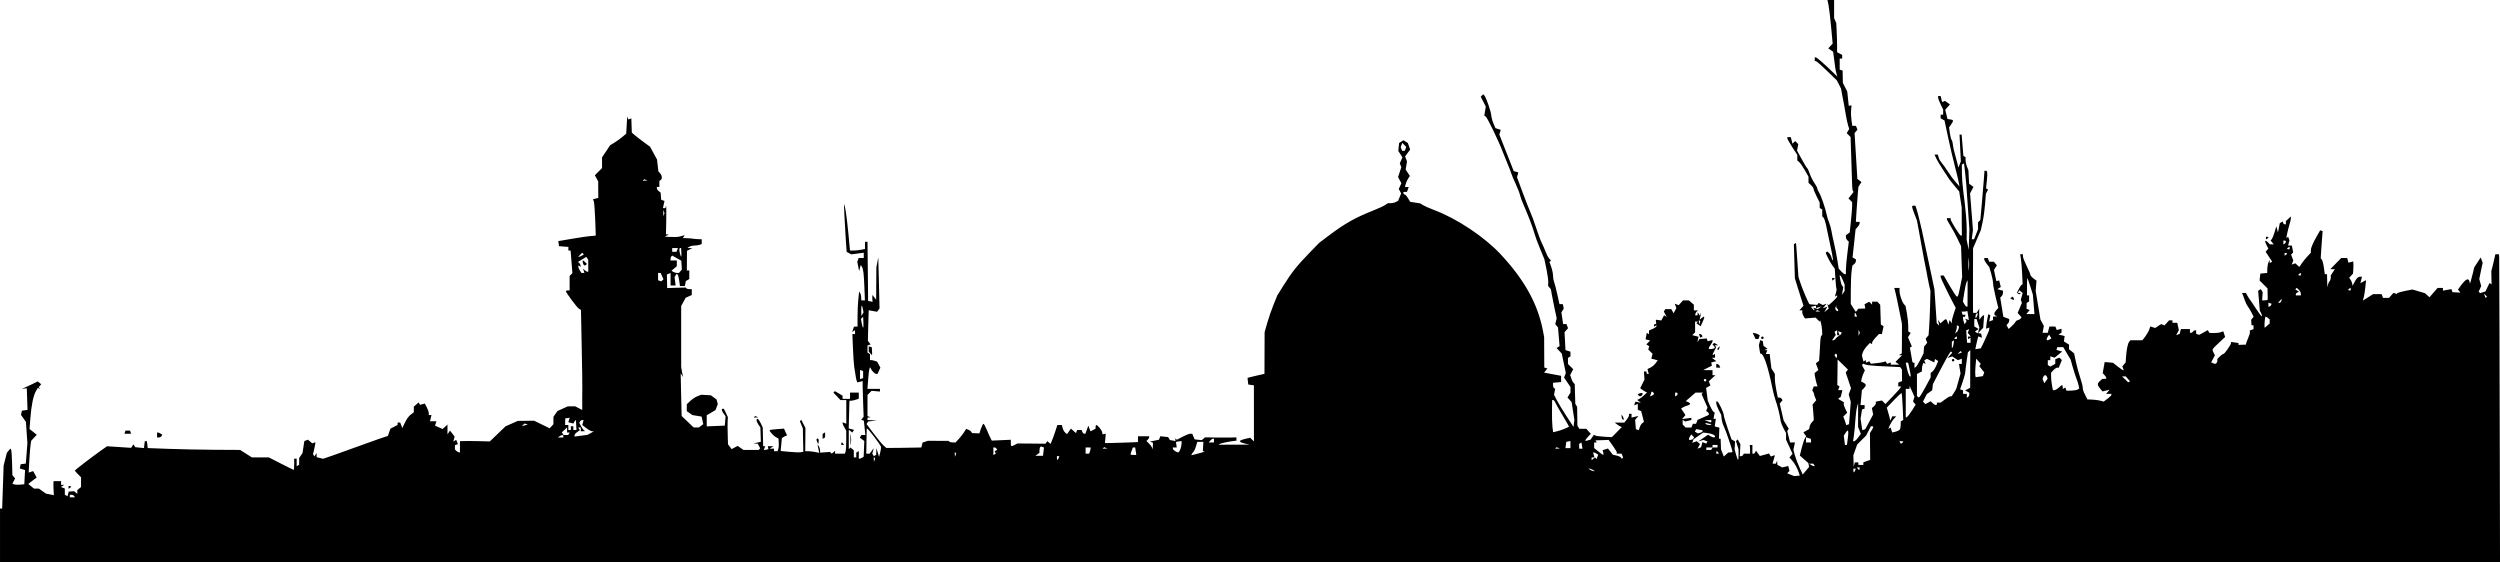 <?xml version="1.0" encoding="UTF-8" standalone="no"?>
<!-- Created with Inkscape (http://www.inkscape.org/) -->

<svg
   xmlns:dc="http://purl.org/dc/elements/1.1/"
   xmlns:cc="http://creativecommons.org/ns#"
   xmlns:rdf="http://www.w3.org/1999/02/22-rdf-syntax-ns#"
   xmlns:svg="http://www.w3.org/2000/svg"
   xmlns="http://www.w3.org/2000/svg"
   xmlns:sodipodi="http://sodipodi.sourceforge.net/DTD/sodipodi-0.dtd"
   xmlns:inkscape="http://www.inkscape.org/namespaces/inkscape"
   version="1.1"
   width="2725.91"
   height="613"
   id="svg2995"
   inkscape:version="0.48.4 r9939"
   sodipodi:docname="yr_harhabait.svg">
  <sodipodi:namedview
     pagecolor="#ffffff"
     bordercolor="#666666"
     borderopacity="1"
     objecttolerance="10"
     gridtolerance="10"
     guidetolerance="10"
     inkscape:pageopacity="0"
     inkscape:pageshadow="2"
     inkscape:window-width="1366"
     inkscape:window-height="706"
     id="namedview3053"
     showgrid="false"
     fit-margin-top="0"
     fit-margin-left="0"
     fit-margin-right="0"
     fit-margin-bottom="0"
     inkscape:zoom="0.1425711"
     inkscape:cx="1003.0094"
     inkscape:cy="160.74996"
     inkscape:window-x="-8"
     inkscape:window-y="-8"
     inkscape:window-maximized="1"
     inkscape:current-layer="svg2995" />
  <defs
     id="defs2999" />
  <path
     style="fill:#000000"
     d="m 1992.6,2.7e-5 1.086,5.082 c 0.598,2.803 1.878,13.488 2.832,23.744 l 1.746,18.662 -2.366,2.599 -2.405,2.638 2.638,1.862 2.638,1.823 0.931,6.828 c 0.518,3.765 1.111,8.366 1.319,10.204 0.208,1.837 0.843,4.882 1.397,6.751 l 1.009,3.375 -5.897,-5.703 c -8.85,-8.607 -16.625,-15.356 -17.769,-15.364 l -1.009,0 0,2.056 0,2.017 1.203,0 c 0.66,0 6.057,4.759 12.027,10.553 l 10.863,10.514 2.289,4.462 2.25,4.462 1.435,7.759 c 0.798,4.279 1.721,9.019 2.017,10.514 0.296,1.495 1.08,6.093 1.746,10.204 0.666,4.111 1.779,9.28 2.483,11.523 l 1.28,4.074 -1.397,2.25 -1.358,2.25 2.095,2.095 2.134,2.134 0.776,24.171 c 0.441,13.307 0.874,26.275 0.931,28.827 0.057,2.552 0.424,5.149 0.815,5.781 l 0.698,1.164 -2.755,3.531 -2.793,3.531 2.018,1.979 1.979,2.017 0,4.307 c -0.013,2.376 -0.613,9.811 -1.319,16.528 l -1.28,12.221 -2.095,1.513 -2.095,1.552 0,1.94 c 0,1.076 0.72,2.66 1.591,3.531 l 1.591,1.591 -1.591,12.881 c -0.871,7.084 -1.591,15.071 -1.591,17.73 l 0,4.811 -1.125,0 c -0.617,0 -2.38,-1.344 -3.918,-3.026 l -2.793,-3.065 -1.397,-8.846 c -0.768,-4.859 -2.381,-13.119 -3.608,-18.351 -1.227,-5.232 -2.582,-11.661 -2.987,-14.277 -0.406,-2.616 -1.512,-6.565 -2.483,-8.807 -0.971,-2.242 -2.203,-6.23 -2.716,-8.846 -1.318,-6.721 -6.098,-20.524 -8.341,-24.093 -1.041,-1.655 -1.862,-3.605 -1.862,-4.345 0,-0.741 -1.514,-3.522 -3.337,-6.208 -1.823,-2.686 -4.026,-7.166 -4.927,-9.932 -0.902,-2.766 -2.103,-5.33 -2.638,-5.703 -0.535,-0.374 -3.257,-4.863 -6.052,-9.971 l -5.083,-9.273 0.659,-3.531 0.699,-3.531 -1.707,-1.707 -1.707,-1.707 -1.474,1.474 -1.474,1.435 -0.892,-3.569 -0.931,-3.608 -1.862,0 -1.901,0 0,1.319 c 0,0.722 2.442,5.112 5.432,9.738 l 5.432,8.38 0,3.026 0,3.026 2.018,1.707 c 1.117,0.927 3.883,4.879 6.13,8.807 l 4.074,7.139 0,3.375 0,3.337 2.716,2.483 c 1.495,1.353 2.755,3.139 2.755,3.957 0.01,0.818 1.498,4.527 3.337,8.264 l 3.337,6.79 0.078,2.987 0.039,2.987 1.358,0.815 1.358,0.854 0,3.725 0,3.725 1.358,1.358 c 0.741,0.741 1.919,4.078 2.638,7.41 6.669,30.913 8.138,38.497 7.604,39.03 -0.34,0.34 -0.991,-0.945 -1.474,-2.871 -0.483,-1.926 -1.766,-4.237 -2.832,-5.121 l -1.94,-1.591 -0.815,0.815 -0.815,0.815 2.405,5.16 c 1.339,2.83 3.575,6.687 4.966,8.574 l 2.561,3.414 0.698,10.786 c 0.385,5.926 0.925,11.012 1.203,11.29 0.278,0.278 -0.028,2.3 -0.659,4.5 l -1.125,3.996 1.242,-0.776 1.28,-0.776 0,1.203 c 0,0.671 -2.076,3.119 -4.617,5.432 l -4.617,4.19 -0.737,-0.698 -0.699,-0.737 0.66,2.599 0.698,2.638 -2.367,1.94 -2.367,1.94 1.629,-3.026 1.629,-3.026 -2.444,0.892 -2.406,0.892 2.056,-2.522 2.017,-2.483 -2.017,0.698 -2.056,0.737 -2.289,-1.203 -2.289,-1.164 -0.66,1.086 -0.698,1.086 -3.802,-0.233 c -2.105,-0.126 -4.235,-0.292 -4.694,-0.388 -0.92,-0.193 -8.048,-16.995 -10.592,-24.947 l -1.591,-5.005 -1.242,-18.08 c -0.686,-9.94 -1.293,-18.275 -1.319,-18.506 -0.026,-0.231 -0.585,-0.095 -1.242,0.31 l -1.164,0.737 0.543,18.545 0.543,18.545 2.134,6.984 c 1.177,3.832 3.275,10.584 4.694,15.015 l 2.599,8.031 -2.25,2.483 -2.25,2.483 1.591,0 1.552,0 0,2.056 c 0,1.131 0.663,3.125 1.474,4.423 l 1.474,2.367 5.781,-0.466 5.781,-0.466 2.289,2.25 2.25,2.25 0.116,-1.086 c 0.313,-2.582 2.32,6.084 2.444,10.553 l 0.155,4.85 -0.97,0.97 c -0.526,0.526 -1.048,3.525 -1.164,6.673 -0.115,3.149 -0.444,9.08 -0.737,13.191 l -0.543,7.488 -1.785,1.397 -1.746,1.397 1.358,3.608 1.358,3.569 -2.095,1.746 -2.056,1.707 0.621,4.151 c 0.361,2.284 1.129,5.535 1.668,7.216 l 0.97,3.065 -2.056,0 -2.056,0 -0.815,2.173 -0.853,2.134 1.009,1.591 c 0.543,0.867 1.024,2.201 1.086,2.949 0.063,0.747 0.633,2.427 1.242,3.763 l 1.086,2.444 -2.018,2.328 -2.017,2.328 0.504,5.432 c 0.292,2.99 0.599,6.849 0.66,8.574 l 0.116,3.143 -2.056,2.289 c -1.12,1.264 -2.258,3.474 -2.522,4.888 l -0.466,2.561 -2.716,1.513 c -1.495,0.828 -2.966,1.616 -3.259,1.785 -0.293,0.169 0.22,1.198 1.125,2.289 l 1.629,2.017 -1.629,3.026 c -0.898,1.679 -2.452,6.468 -3.453,10.631 l -1.823,7.566 4.617,4.074 4.656,4.074 0.427,2.134 0.427,2.095 -3.492,4.151 -3.492,4.151 -3.531,-7.682 c -1.933,-4.235 -4.22,-10.34 -5.082,-13.54 l -1.552,-5.82 0.854,-3.957 0.892,-3.957 -2.677,0 -2.677,0 -1.552,-6.169 -1.552,-6.208 0.815,-1.319 0.815,-1.28 -2.793,-4.501 -2.755,-4.501 -2.134,-9.195 -2.134,-9.195 1.513,-1.862 1.552,-1.862 -0.892,-1.397 c -0.482,-0.78 -1.633,-1.436 -2.561,-1.436 l -1.668,0 -1.629,-7.876 c -0.897,-4.343 -1.63,-10.174 -1.63,-12.958 l 0,-5.082 -1.901,-2.987 -1.901,-3.026 -0.931,-7.798 -0.892,-7.837 -2.095,0 -2.095,0 0.776,-2.017 0.776,-2.056 -1.629,-0.116 -1.668,-0.078 1.785,-0.737 1.746,-0.698 -2.173,-1.591 -2.173,-1.591 -0.388,-2.638 -0.388,-2.599 -1.397,-0.466 -1.436,-0.466 -0.737,2.793 -0.698,2.793 0.659,4.384 0.698,4.423 1.203,0.427 c 3.077,1.128 7.822,15.716 12.182,37.595 0.894,4.485 2.453,10.488 3.492,13.308 2.063,5.599 4.612,15.848 5.393,21.649 0.273,2.024 1.746,5.984 3.259,8.807 l 2.755,5.121 0,3.608 0,3.608 3.531,7.682 3.53,7.682 -1.707,2.017 -1.668,2.056 2.755,2.987 c 2.877,3.147 6.185,9.226 7.643,13.967 l 0.853,2.755 -3.065,0.272 -3.026,0.272 -3.841,-1.552 -3.802,-1.513 1.28,-1.28 1.28,-1.28 -0.698,-2.716 -0.699,-2.677 -3.259,0.776 -3.259,0.815 -2.677,-1.435 -2.677,-1.436 -0.117,-2.328 -0.116,-2.328 -0.659,1.707 -0.698,1.707 -1.823,0 -1.823,0 1.242,-4.423 c 0.695,-2.424 1.28,-4.526 1.28,-4.694 0,-0.168 -0.976,0.045 -2.173,0.504 l -2.173,0.854 -1.047,-1.668 -1.048,-1.707 -4.927,1.397 -4.966,1.358 -2.173,-2.949 -2.173,-2.949 -0.659,1.707 c -0.359,0.934 -1.216,1.668 -1.901,1.668 l -1.242,0 0,-4.733 0,-4.772 -1.436,0 -1.474,0 0.272,3.065 c 0.138,1.682 0.161,3.838 0.078,4.772 l -0.155,1.668 -3.298,0 -3.337,0 -0.815,1.358 c -0.462,0.747 -1.492,1.358 -2.25,1.358 l -1.358,0 0.349,-6.479 0.349,-6.479 -1.513,-2.677 -1.513,-2.677 -0.892,0.931 -0.931,0.892 1.397,4.539 1.397,4.501 0,5.781 c 0,3.177 -0.245,5.781 -0.543,5.781 -0.298,0 -1.247,-2.604 -2.134,-5.781 l -1.63,-5.781 0.272,-4.345 0.233,-4.307 -1.979,-1.125 -1.94,-1.086 -4.19,-12.26 c -2.305,-6.727 -4.204,-13.117 -4.19,-14.239 0.018,-2.65 -5.813,-14.83 -7.139,-14.898 l -1.048,-0.078 0,2.095 c 0,1.151 1.209,4.455 2.677,7.333 l 2.677,5.238 0.504,4.578 c 0.28,2.511 1.456,6.371 2.599,8.613 1.869,3.667 9.234,25.295 9.234,27.119 0,0.408 -1.04,0.737 -2.289,0.737 l -2.25,0 -2.483,2.25 -2.444,2.211 -1.513,-3.919 -1.552,-3.919 -0.194,-5.781 -0.194,-5.742 -0.931,-0.039 -0.931,0 0.233,-6.052 0.272,-6.052 -2.561,-0.66 -2.522,-0.66 0.582,-4.151 0.621,-4.151 -1.28,0 -1.28,0 0.659,-3.453 0.66,-3.414 -1.319,-0.815 c -0.732,-0.452 -2.427,-3.36 -3.763,-6.44 l -2.444,-5.587 -0.931,-7.022 -0.931,-6.984 2.367,-1.319 2.367,-1.319 -0.892,-2.289 -0.854,-2.289 3.569,-3.337 3.608,-3.298 -1.591,0 -1.552,0 0,-2.716 0,-2.755 -5.082,-0.039 -5.082,-0.078 4.733,-2.405 4.772,-2.405 -0.388,-1.707 -0.388,-1.746 2.793,-0.737 2.793,-0.698 -2.405,-1.823 -2.405,-1.862 1.707,-0.039 1.668,-0.039 0,-2.095 0,-2.134 -1.358,0.854 c -1.834,1.134 -1.704,0.29 0.621,-4.19 l 1.979,-3.802 -0.699,-1.086 -0.698,-1.125 1.785,-0.039 1.785,0 -1.979,-1.242 -1.979,-1.28 -1.164,0.737 -1.125,0.698 1.397,1.707 1.435,1.707 -0.892,0.892 c -0.492,0.492 -2.044,0.892 -3.414,0.892 l -2.483,0 0.039,-1.009 c 0.024,-0.561 0.959,-2.235 2.056,-3.686 1.097,-1.451 1.979,-3.188 1.979,-3.88 l 0,-1.242 -2.638,0.698 -2.677,0.66 -0.504,-1.513 -0.504,-1.552 -3.88,0.349 -3.919,0.31 -1.203,1.707 -1.203,1.668 0.621,-2.949 0.659,-2.949 -3.453,-0.854 -3.414,-0.854 1.552,-1.552 1.552,-1.552 0,-5.858 0,-5.858 1.591,0 1.591,0 -0.892,0.892 -0.892,0.892 2.289,1.707 2.328,1.668 2.25,-4.966 c 2.563,-5.683 2.296,-6.804 -0.97,-4.113 l -2.328,1.901 0.854,-4.074 0.854,-4.074 -0.776,1.823 -0.815,1.862 -1.164,-1.862 -1.164,-1.823 -0.039,1.668 0,1.707 -1.358,0 -1.358,0 0.349,-1.707 c 0.187,-0.934 0.921,-2.128 1.668,-2.677 l 1.358,-1.009 -2.367,0 -2.367,-0.039 0,-3.104 0,-3.065 -2.755,-2.367 -2.716,-2.328 -3.182,0 -3.181,0 -2.367,2.638 -2.367,2.599 -2.134,-0.815 -2.173,-0.815 0.931,2.367 0.892,2.367 -1.513,2.832 -1.513,2.832 -1.28,-2.25 -1.242,-2.25 -3.259,0 -3.259,0 -0.815,1.319 -0.815,1.358 1.552,2.91 1.552,2.91 -1.435,-0.892 -1.397,-0.892 -1.513,2.832 -1.513,2.832 -2.987,-0.427 -2.987,-0.388 0.194,2.367 0.194,2.367 -1.203,0 c -0.664,0 -1.203,0.683 -1.203,1.474 l 0,1.435 1.358,-0.854 1.358,-0.854 0,1.125 c 0,0.609 -1.831,1.917 -4.074,2.91 l -4.074,1.785 0,2.017 0,2.017 -1.203,-0.737 -1.203,-0.776 -0.698,3.569 -0.66,3.531 2.522,0.66 2.483,0.66 -2.095,2.095 -2.056,2.095 1.591,1.009 1.63,1.009 -0.582,1.746 -0.582,1.785 2.367,2.367 2.367,2.367 -0.699,2.638 -0.698,2.638 3.53,0.892 3.569,0.892 -2.405,3.259 c -1.328,1.798 -3.862,3.952 -5.626,4.772 l -3.22,1.474 0.698,2.716 0.698,2.677 -1.242,0 c -0.677,0 -1.203,-0.61 -1.203,-1.358 l 0,-1.358 -1.397,0 -1.435,0 0.31,4.423 0.31,4.423 -2.367,4.733 -2.328,4.694 2.289,1.668 c 1.257,0.919 2.935,1.978 3.763,2.328 l 1.513,0.621 -3.647,3.337 c -2.005,1.84 -4.447,3.678 -5.432,4.074 l -1.785,0.737 2.056,1.591 2.018,1.552 -2.949,-0.621 -2.987,-0.66 -0.776,2.056 -0.776,2.017 2.056,-0.776 2.056,-0.815 0,3.22 0,3.22 1.823,0.698 1.862,0.698 1.513,5.897 1.513,5.897 -1.823,1.358 c -0.993,0.75 -2.248,2.78 -2.793,4.501 l -0.97,3.143 -1.591,-0.543 -1.591,-0.504 -0.427,-5.082 -0.427,-5.082 1.785,-2.173 1.785,-2.173 -3.725,0.931 -3.763,0.931 0,-2.056 0,-2.095 -1.358,0 -1.358,0 -0.039,1.707 c -0.025,0.934 -1.196,3.09 -2.599,4.772 l -2.522,3.065 -5.238,0.039 -5.199,0.039 2.561,1.94 c 1.414,1.07 3.182,2.16 3.919,2.405 l 1.319,0.427 -5.47,5.548 -5.47,5.509 -8.419,-0.466 c -4.62,-0.262 -8.991,-0.857 -9.738,-1.319 l -1.358,-0.854 -1.901,2.716 -1.862,2.677 -2.793,0.737 -2.755,0.737 0,-0.815 c 0,-0.442 1.331,-2.235 2.949,-3.957 l 2.949,-3.104 -2.483,-2.755 -2.444,-2.716 -3.802,0 -3.802,0 -1.048,-1.707 -1.048,-1.707 -0.155,-10.281 -0.155,-10.281 -1.009,-1.629 -0.97,-1.591 -0.31,-10.708 -0.31,-10.747 -1.552,-1.823 c -0.841,-1.013 -1.626,-2.473 -1.785,-3.22 -0.159,-0.747 -0.631,-2.158 -1.009,-3.143 l -0.659,-1.785 1.668,-3.143 1.707,-3.181 -2.871,-2.871 -2.871,-2.871 0,-3.298 0,-3.337 1.358,-0.815 1.358,-0.854 0,-2.561 0,-2.522 -2.716,-0.854 -2.716,-0.892 -0.272,-5.005 c -0.139,-2.753 -0.36,-7.122 -0.504,-9.738 l -0.272,-4.772 1.901,-2.173 1.94,-2.173 -0.854,-2.25 -0.892,-2.25 -1.785,0 -1.823,0 -0.931,-6.324 -0.97,-6.324 1.28,-2.173 1.28,-2.134 -0.504,-2.405 -0.504,-2.367 -1.823,0 -1.823,0 -2.328,-10.514 c -1.265,-5.793 -2.825,-11.94 -3.492,-13.657 -0.667,-1.717 -1.203,-4.87 -1.203,-6.984 0,-2.113 -0.876,-6.295 -1.94,-9.311 l -1.94,-5.509 0.776,-0.776 0.815,-0.815 -2.056,-2.367 c -1.118,-1.313 -2.78,-4.523 -3.725,-7.139 -0.944,-2.616 -2.823,-6.889 -4.151,-9.505 -1.328,-2.616 -4.053,-9.98 -6.091,-16.334 -2.038,-6.353 -4.869,-14.003 -6.247,-16.993 -1.377,-2.99 -5.216,-12.854 -8.574,-21.921 l -6.13,-16.489 0.698,-2.677 0.698,-2.677 -2.483,-0.698 -2.483,-0.66 -7.876,-19.981 -7.876,-20.02 0.815,-2.483 0.776,-2.522 -2.871,-0.931 -2.91,-0.931 -2.134,-4.966 c -1.165,-2.731 -2.269,-6.797 -2.444,-9.04 -0.346,-4.419 -5.629,-19.591 -7.565,-21.688 l -1.203,-1.28 -1.358,1.358 -1.358,1.358 2.755,5.354 2.755,5.393 -0.815,4.966 -0.815,4.927 1.552,0.97 c 1.789,1.106 14.372,27.247 18.972,39.418 1.695,4.485 4.159,10.589 5.47,13.579 1.311,2.99 2.822,6.977 3.375,8.846 0.553,1.869 2.746,7.077 4.85,11.562 2.104,4.485 4.232,9.979 4.733,12.221 0.501,2.242 2.116,6.702 3.569,9.932 4.673,10.389 10.646,26.033 11.95,31.232 0.697,2.78 3.472,10.359 6.169,16.877 l 4.889,11.872 2.211,10.553 c 1.198,5.816 2.106,12.36 2.017,14.549 l -0.194,3.996 1.552,1.862 1.513,1.823 1.125,6.402 c 0.607,3.521 2.012,10.629 3.143,15.791 l 2.056,9.389 -0.776,3.22 -0.815,3.181 1.513,1.823 1.513,1.823 0.854,10.204 0.854,10.204 -1.629,1.009 -1.668,1.009 2.871,3.026 2.832,3.065 2.056,9.855 c 1.134,5.435 2.158,10.305 2.25,10.786 0.092,0.481 -0.3,1.884 -0.854,3.143 l -1.009,2.289 3.53,5.16 3.492,5.16 0,3.104 0,3.104 -1.629,2.638 -1.629,2.599 2.25,2.522 2.25,2.483 1.513,9.738 1.513,9.777 -0.466,3.763 -0.466,3.802 -7.604,-11.6 c -4.196,-6.395 -8.979,-14.299 -10.63,-17.536 l -3.026,-5.897 0.621,-3.22 0.621,-3.259 -1.164,-0.737 c -0.647,-0.4 -1.164,-1.856 -1.164,-3.259 l 0,-2.561 4.384,-0.427 4.423,-0.427 0,-3.375 0,-3.414 -6.091,-1.125 c -3.364,-0.62 -7.564,-1.398 -9.311,-1.746 l -3.181,-0.621 1.823,-2.211 1.823,-2.211 -1.707,-0.582 -1.707,-0.543 -0.078,-16.567 -0.078,-16.528 -1.125,-6.091 c -5.515,-29.721 -20.036,-56.131 -46.48,-84.462 -17.556,-18.81 -47.458,-38.703 -72.241,-48.031 -5.075,-1.91 -10.578,-4.313 -12.221,-5.354 l -2.987,-1.901 -5.509,-0.854 -5.548,-0.892 -2.367,-3.996 c -1.299,-2.2 -2.942,-4.035 -3.647,-4.035 -0.705,0 -1.28,-0.61 -1.28,-1.358 l 0,-1.358 2.056,0 c 1.121,0 2.017,-0.231 2.017,-0.543 0,-0.313 0.4,-1.534 0.854,-2.716 l 0.815,-2.173 -2.056,0 -2.056,0 0.776,-3.065 c 0.427,-1.682 1.627,-4.384 2.677,-6.014 l 1.901,-2.949 -2.289,-3.492 -2.289,-3.492 0.737,-4.423 0.737,-4.423 -1.048,-2.716 -1.048,-2.716 2.755,-3.725 2.793,-3.763 -1.28,-3.569 -1.28,-3.608 -2.405,-1.474 -2.367,-1.513 -2.367,1.474 -2.366,1.513 -0.466,4.384 -0.427,4.345 2.289,3.492 2.25,3.453 -1.436,3.22 -1.474,3.22 0.815,2.134 0.854,2.173 -1.785,5.354 -1.746,5.354 1.785,3.375 1.823,3.375 -1.435,3.143 -1.474,3.143 1.358,2.405 1.319,2.405 -1.668,3.996 -1.668,4.035 -2.444,1.319 c -1.343,0.719 -3.874,1.319 -5.625,1.319 l -3.181,0 -2.793,1.94 c -1.547,1.084 -7.52,3.846 -13.269,6.13 -19.75,7.846 -30.557,13.955 -48.458,27.391 l -10.204,7.682 -10.398,10.708 c -13.676,14.077 -19.294,21.086 -28.051,35.034 l -7.255,11.562 -4.035,9.893 c -2.223,5.451 -5.346,14.491 -6.945,20.097 l -2.91,10.204 -0.078,22.697 -0.078,22.735 -6.79,1.513 c -3.737,0.843 -7.882,1.839 -9.234,2.211 l -2.444,0.698 0.388,3.608 0.427,3.608 3.065,0.466 3.065,0.427 0,1.591 c 0.051,4.07 0.086,56.179 0.039,57.769 l -0.039,1.785 -2.017,-1.979 -1.979,-2.017 -4.927,1.086 c -2.696,0.608 -5.264,1.501 -5.703,1.94 l -0.776,0.776 0.815,0.854 c 0.46,0.46 2.887,1.296 5.354,1.862 l 4.462,1.009 -16.722,0.039 -16.761,0.039 0.776,-0.737 c 0.73,-0.73 11.161,-2.951 16.062,-3.414 l 2.367,-0.233 0,-1.785 0,-1.823 -5.781,0.155 c -3.177,0.081 -10.841,0.09 -17.071,0 l -11.329,-0.194 -1.862,1.552 -1.823,1.513 -3.841,-0.427 -3.802,-0.427 -1.358,-3.065 -1.319,-3.065 -2.212,0 c -1.206,0 -4.973,1.486 -8.38,3.298 l -6.208,3.298 -0.776,-0.815 -0.815,-0.815 0,1.513 0,1.513 -2.949,-0.582 -2.987,-0.543 -0.97,-1.591 -0.97,-1.629 -4.268,-0.466 -4.268,-0.466 -0.737,1.901 -0.698,1.901 -5.005,1.009 -5.005,0.97 1.707,0.621 1.668,0.621 -0.078,3.608 -0.116,3.647 -0.737,-1.862 c -0.408,-1.028 -1.977,-3.102 -3.453,-4.578 l -2.677,-2.677 1.513,-1.474 c 0.822,-0.822 1.474,-2.001 1.474,-2.599 l 0,-1.086 -6.091,0 -6.13,0 0,3.181 0,3.181 -9.854,0.427 c -5.419,0.227 -13.517,0.47 -18.002,0.543 l -8.148,0.155 0.427,-5.16 0.466,-5.121 -1.746,0.388 -1.707,0.349 -0.543,-2.483 c -0.515,-2.369 -4.941,-7.682 -6.402,-7.682 -0.374,0 -0.698,0.884 -0.698,1.979 l 0,1.979 -2.755,1.474 -2.716,1.474 -1.242,-3.104 -1.203,-3.143 -1.629,4.423 -1.591,4.423 -1.28,0 c -0.698,0 -1.626,-0.935 -2.056,-2.056 l -0.776,-2.017 -2.444,0 -2.444,0 -0.621,1.707 -0.582,1.668 -2.793,-2.444 -2.755,-2.483 -2.134,3.026 -2.095,3.026 -1.979,-1.629 c -1.081,-0.897 -2.332,-3.128 -2.793,-4.966 l -0.854,-3.337 -2.483,0 -2.483,0 -1.823,5.781 c -1.017,3.177 -2.678,7.79 -3.686,10.281 l -1.823,4.539 -1.862,-1.552 -1.862,-1.513 -0.854,1.397 -0.892,1.436 -15.364,-0.155 -15.403,-0.116 -2.793,1.513 c -3.956,2.117 -4.345,1.905 -4.345,-2.056 l 0,-3.492 -10.359,0.466 -10.359,0.466 -1.125,-2.056 c -0.632,-1.121 -2.501,-5.232 -4.112,-9.156 -1.612,-3.924 -3.344,-7.139 -3.88,-7.139 -0.536,0 -1.759,2.378 -2.716,5.276 l -1.746,5.238 -3.996,-0.194 -3.957,-0.194 -0.97,-1.436 c -0.524,-0.787 -1.968,-1.789 -3.22,-2.25 l -2.289,-0.854 -2.289,3.647 c -1.274,2.01 -3.908,5.355 -5.82,7.41 l -3.453,3.725 -2.91,0 c -1.604,0 -3.33,-0.382 -3.802,-0.854 l -0.854,-0.854 -11.251,-0.039 -11.251,-0.078 -2.91,0.97 -2.91,0.931 -0.698,2.677 -0.698,2.677 -3.181,0.116 c -1.752,0.059 -10.356,0.208 -19.088,0.31 l -15.868,0.155 -2.987,-2.638 c -1.643,-1.47 -6.524,-7.335 -10.824,-13.036 l -7.798,-10.398 0.854,-1.397 0.892,-1.436 4.733,-0.543 4.772,-0.582 -5.121,-0.233 -5.082,-0.194 0,-1.358 0,-1.358 1.707,-0.116 1.668,-0.116 -1.668,-0.698 -1.707,-0.66 0,-11.562 0,-11.523 2.211,-2.211 2.25,-2.25 4.578,0.388 4.539,0.388 0,-1.435 0,-1.474 -6.828,0 -6.828,0 0.892,-11.212 c 0.892,-11.133 1.691,-14.169 2.871,-10.863 0.837,2.344 4.354,5.781 5.936,5.781 l 1.319,0 1.552,-3.414 1.552,-3.414 -1.746,-3.259 -1.785,-3.298 -2.871,-0.931 c -1.589,-0.518 -3.358,-0.896 -3.919,-0.815 l -1.009,0.155 0,-3.298 0,-3.337 -1.358,-0.815 -1.358,-0.854 0,-3.88 0,-3.88 1.707,-0.582 1.668,-0.582 -1.474,-1.901 -1.474,-1.94 0.31,-13.579 c 0.17,-7.475 0.382,-15.006 0.466,-16.722 l 0.155,-3.104 4.501,0.854 4.5,0.815 1.397,-1.785 1.358,-1.785 -0.66,-27.895 -0.698,-27.857 -1.048,5.47 -1.048,5.432 -0.116,17.653 -0.116,17.653 -2.017,-2.638 -1.979,-2.638 -0.155,1.979 c -0.088,1.077 -0.058,2.765 0.078,3.763 l 0.233,1.823 -2.444,-0.504 -2.483,-0.466 -0.155,-16.954 c -0.103,-9.328 -0.265,-23.832 -0.349,-32.241 l -0.155,-15.286 -1.358,0 -1.358,0 0,3.88 0,3.919 -4.268,0.854 c -2.336,0.467 -5.999,0.854 -8.147,0.854 l -3.919,0 -0.194,-1.707 c -0.117,-0.934 -0.354,-3.214 -0.504,-5.082 -1.23,-15.241 -3.873,-37.655 -4.811,-40.582 l -1.164,-3.608 0.582,13.579 c 0.325,7.475 1.015,19.283 1.513,26.227 l 0.892,12.648 2.522,1.319 2.522,1.358 6.828,-0.892 6.79,-0.892 0,2.871 0,2.91 -2.755,0 -2.793,0 -0.776,2.056 -0.776,2.056 1.048,5.082 1.009,5.082 0.892,-3.414 0.854,-3.375 1.164,1.901 c 1.656,2.679 2.203,7.007 2.832,22.891 l 0.543,13.928 -1.979,0 -1.979,0 -0.039,-3.065 c -0.011,-1.682 -0.54,-3.865 -1.164,-4.85 l -1.125,-1.785 -0.892,8.458 c -0.485,4.645 -0.854,13.218 -0.854,19.088 l 0,10.669 -2.056,0 c -1.121,0 -2.017,0.269 -2.017,0.582 0,0.313 -0.43,1.644 -0.931,2.949 l -0.892,2.367 1.591,-0.97 1.591,-1.009 0,2.134 0,2.134 -1.474,0 -1.436,0 0.621,15.286 c 0.341,8.409 0.934,17.403 1.319,20.019 1.667,11.335 2.422,15.394 3.026,16.373 l 0.66,1.048 2.793,-0.737 2.793,-0.698 0,6.634 c 0.013,3.648 0.291,12.379 0.582,19.438 l 0.504,12.842 -1.358,1.629 -1.358,1.668 1.474,0.504 1.474,0.466 0.815,7.798 0.815,7.798 -2.173,0 -2.134,0 -0.892,1.436 -0.892,1.474 2.444,1.785 2.483,1.823 -0.349,8.574 -0.349,8.574 -1.629,1.048 c -0.908,0.577 -2.116,1.075 -2.677,1.086 l -1.009,0.039 0,-4.19 0,-4.151 -1.358,0.854 -1.358,0.854 0,2.638 0,2.599 -1.358,0 -1.358,0 0,-3.88 0,-3.919 -1.823,-1.513 -1.823,-1.513 -0.892,0.892 -0.931,0.892 0,-10.592 0,-10.592 1.94,1.591 1.901,1.591 0.931,-1.513 0.97,-1.513 -2.91,-0.737 -2.91,-0.776 0.388,-15.131 0.388,-15.092 2.056,-0.039 c 1.121,-0.015 3.401,-0.529 5.082,-1.125 l 3.065,-1.086 0,-3.298 0,-3.298 -4.772,0 -4.772,0 0,3.414 0,3.375 -4.074,0 -4.074,0 0,-1.746 0,-1.746 -4.151,-2.444 -4.19,-2.483 -0.815,0.815 -0.815,0.854 3.88,4.035 3.88,4.074 3.143,0 3.143,0 0,12.881 0,12.881 -2.017,-0.815 -2.056,-0.776 0.078,1.164 c 0.026,0.641 0.91,2.709 1.979,4.578 l 1.94,3.375 0.039,10.437 c 0.026,5.732 -0.322,11.388 -0.776,12.57 l -0.815,2.134 -5.276,0 -5.315,0 0,-1.513 0,-1.513 -1.823,1.513 -1.823,1.513 -0.931,-0.97 -0.97,-0.931 -5.393,0.388 -5.354,0.388 -0.039,-2.483 c -0.011,-1.365 -0.654,-3.418 -1.436,-4.539 l -1.435,-2.017 0.931,4.617 0.931,4.617 -4.423,-0.892 c -2.419,-0.484 -5.843,-0.892 -7.604,-0.892 l -3.181,0 0.116,-12.648 0.116,-12.687 -2.289,-4.462 -2.289,-4.423 -0.737,0.776 -0.776,0.737 1.629,3.957 1.629,3.919 0.233,12.726 0.272,12.726 -2.599,0.504 c -1.423,0.281 -6.962,0.116 -12.338,-0.388 l -9.777,-0.931 0.66,-7.022 0.66,-7.022 1.513,-1.009 c 0.83,-0.548 2.094,-1.216 2.832,-1.474 l 1.358,-0.466 -1.707,-3.686 -1.668,-3.725 -7.488,0.543 c -4.122,0.302 -7.735,0.788 -8.031,1.086 -0.839,0.845 3.785,6.113 6.79,7.721 l 2.716,1.436 0.31,4.384 c 0.183,2.401 -0.022,5.509 -0.466,6.906 l -0.815,2.522 -1.94,0 -1.94,0 0,-1.358 0,-1.358 -2.405,0 -2.367,-0.039 2.056,-1.319 2.017,-1.319 -3.065,0 -3.026,-0.039 0.31,1.629 0.349,1.629 -2.561,0.543 -2.599,0.543 0.854,-2.173 0.815,-2.173 -1.125,0 -1.125,0 -0.233,-10.243 -0.233,-10.281 -2.25,-4.656 c -2.251,-4.72 -4.462,-6.213 -4.462,-2.987 0,0.955 0.953,3.102 2.095,4.733 l 2.056,2.949 0.272,7.876 0.233,7.837 -3.996,0.892 -4.035,0.854 2.328,0.155 2.328,0.155 1.358,2.561 1.358,2.522 -0.854,0.854 -0.854,0.854 -8.303,0 -8.303,0 -3.143,-2.173 -3.143,-2.211 -3.298,1.746 -3.298,1.785 -1.979,-2.638 -1.979,-2.599 -0.31,-10.204 c -0.175,-5.606 -0.217,-12.255 -0.078,-14.782 l 0.272,-4.617 -2.173,-4.578 -2.173,-4.578 -1.203,0 c -1.779,0 -1.494,1.753 0.892,5.16 l 2.134,3.026 -0.427,5.082 -0.427,5.082 -9.855,0.427 -9.855,0.388 0,-6.052 0,-6.052 4.772,-2.793 4.772,-2.832 1.28,-3.298 1.242,-3.259 -0.698,-2.522 -0.66,-2.522 -3.065,-2.25 -3.065,-2.289 -5.354,-0.31 -5.315,-0.272 -4.113,1.629 c -2.242,0.897 -5.743,3.199 -7.798,5.16 l -3.725,3.569 0,3.763 0,3.725 3.065,2.173 3.026,2.134 5.044,0.815 5.005,0.815 0.931,4.151 0.892,4.151 -2.444,1.785 -2.444,1.823 -2.793,-0.039 -2.832,-0.039 -6.518,-6.246 -6.557,-6.246 -0.543,-23.24 -0.504,-23.278 1.242,2.017 1.28,2.017 -1.009,-5.432 -0.97,-5.432 0,-33.288 0,-33.288 2.444,-4.501 2.444,-4.462 3.337,-1.513 3.337,-1.513 0,-3.181 0,-3.181 -2.483,0 c -1.37,0 -2.886,-0.403 -3.375,-0.892 l -0.892,-0.892 -10.049,0.272 -10.01,0.31 -0.194,-7.41 -0.155,-7.41 2.017,-0.776 2.017,-0.815 0,6.79 0,6.751 2.755,0 2.716,0 -0.543,-4.578 -0.582,-4.539 1.164,-1.862 1.164,-1.862 1.009,1.009 c 0.553,0.553 1.324,3.588 1.746,6.751 l 0.776,5.742 2.716,0 2.677,0 0.504,-2.716 0.543,-2.716 1.862,-1.086 1.901,-1.086 0,-4.694 0,-4.694 -1.319,0 -1.319,0 0.039,-10.708 0.078,-10.708 2.949,-1.436 2.949,-1.435 -2.716,-0.078 -2.716,-0.116 2.056,-1.319 c 1.121,-0.725 3.67,-1.347 5.664,-1.358 1.994,-0.011 4.599,-0.4 5.781,-0.854 l 2.134,-0.815 0,-2.561 0,-2.599 -4.074,-0.155 c -2.242,-0.093 -4.684,-0.318 -5.432,-0.504 -0.747,-0.187 -3.547,-0.411 -6.208,-0.504 l -4.811,-0.194 0.97,-1.552 0.97,-1.591 -2.599,0.737 c -4.731,1.329 -5.267,1.386 -12.105,1.203 l -6.79,-0.194 2.017,-1.319 2.056,-1.319 -1.474,0 -1.513,-0.039 0.31,-16.644 c 0.165,-9.156 0.029,-15.586 -0.31,-14.277 l -0.621,2.405 -1.358,0 -1.358,0 0.854,-3.919 0.854,-3.919 -1.823,-0.66 -1.785,-0.698 -0.31,-3.919 -0.31,-3.88 -2.017,-1.513 c -1.12,-0.83 -2.056,-2.213 -2.056,-3.065 l 0,-1.552 1.358,0 1.358,0 0,-3.298 0,-3.337 1.358,-0.815 c 1.94,-1.199 1.701,-4.863 -0.504,-7.372 l -1.901,-2.173 -0.776,-6.479 -0.737,-6.479 -3.802,-6.945 -3.802,-6.984 -5.82,-4.229 c -3.195,-2.318 -7.665,-5.752 -9.932,-7.643 l -4.113,-3.453 -0.272,-7.759 -0.272,-7.798 -1.629,0.621 -1.591,0.621 -0.66,-1.629 -0.66,-1.629 -0.272,5.432 c -0.155,2.99 -0.417,7.201 -0.543,9.35 l -0.233,3.919 -4.229,3.569 c -2.326,1.962 -6.272,4.78 -8.768,6.285 l -4.539,2.755 -4.384,6.596 -4.423,6.596 0,5.82 0,5.858 -3.919,3.957 -3.919,3.919 1.823,3.298 1.823,3.337 0.039,9.001 0.078,9.001 -2.91,0.776 -2.871,0.737 0.892,2.367 c 0.497,1.295 1.169,10.199 1.513,19.787 l 0.621,17.42 -1.668,0.233 c -0.931,0.117 -3.214,0.31 -5.082,0.427 -1.869,0.117 -10.338,1.37 -18.778,2.793 l -15.325,2.599 0.388,2.755 0.388,2.755 5.121,0.427 5.082,0.427 0,1.94 0,1.979 1.203,0 1.242,0 0.97,12.338 0.97,12.338 -1.513,1.513 -1.513,1.513 0,7.876 0,7.915 -2.017,0 c -1.121,0 -2.056,0.349 -2.056,0.815 0,1.608 12.293,18.09 14.355,19.244 l 2.095,1.164 0.815,40.699 c 0.457,22.375 0.758,42.205 0.66,44.074 -0.098,1.869 -0.146,8.115 -0.116,13.889 l 0.039,10.514 -3.841,-2.017 -3.802,-1.979 -4.074,0 -4.074,0.039 -5.626,2.522 -5.587,2.561 -2.211,3.143 -2.211,3.181 0,3.996 0,4.035 -2.056,2.25 -2.017,2.25 -8.497,-4.151 -8.497,-4.151 -8.923,0.116 -8.885,0.116 -6.673,2.949 -6.634,2.949 -8.613,8.264 -8.574,8.225 -11.872,-0.31 c -6.527,-0.169 -13.866,-0.21 -16.295,-0.116 l -4.384,0.155 0,6.13 0,6.091 -1.086,0 c -0.598,0 -1.858,-0.733 -2.755,-1.629 l -1.629,-1.629 0,-2.328 0,-2.328 1.629,-0.543 1.591,-0.543 -0.892,-2.367 -0.931,-2.367 -1.591,0.97 -1.591,0.97 0.737,-2.716 0.698,-2.755 -2.522,-3.259 -2.522,-3.259 -1.358,2.056 -1.358,2.017 0,-5.276 -0.039,-5.315 -2.638,2.405 -2.638,2.367 -4.151,-1.823 -4.113,-1.823 0.737,-2.405 0.776,-2.367 -3.531,0 -3.492,0 0.854,-3.414 0.815,-3.375 -1.474,0 -1.513,0 0,-2.134 c 0,-1.158 -0.956,-3.969 -2.134,-6.246 l -2.173,-4.151 -2.599,0.698 -2.599,0.698 -0.815,-1.319 -0.815,-1.319 -2.599,2.328 -2.599,2.328 0,3.104 0,3.104 -2.871,2.056 c -2.872,2.012 -5.104,5.246 -8.07,11.717 l -1.552,3.375 -1.164,-3.026 -1.203,-3.065 -1.397,0 -1.397,0 0,1.319 0,1.319 -3.919,2.017 -3.919,2.056 -1.397,3.996 -1.397,3.957 -3.181,0.97 c -1.745,0.516 -12.052,4.129 -22.89,8.07 -10.838,3.941 -25.267,9.144 -32.086,11.523 l -12.415,4.307 -3.569,-0.892 -3.569,-0.892 0,-2.25 -0.039,-2.211 -1.164,1.823 -1.164,1.862 -0.776,-1.242 -0.776,-1.242 1.28,-5.354 c 0.684,-2.949 1.224,-5.895 1.242,-6.518 l 0.039,-1.125 -1.707,0.621 -1.668,0.621 -2.328,-2.017 -2.328,-2.017 -2.017,0.737 -1.979,0.776 -0.97,6.518 -0.97,6.557 -1.823,2.677 -1.862,2.677 0,3.686 0,3.725 -1.358,0.815 -1.358,0.854 0,-4.151 0,-4.151 -1.358,0 -1.358,0 0,6.091 c 0,3.364 -0.212,6.13 -0.466,6.13 -0.254,0 -6.471,-3.052 -13.812,-6.79 l -13.346,-6.828 -9.234,0 -9.273,0 -6.402,-4.074 -6.44,-4.074 -28.633,-0.155 c -15.737,-0.101 -38.4,-0.588 -50.359,-1.048 l -21.727,-0.815 -0.427,-3.763 -0.427,-3.725 -1.203,0 -1.164,0 -0.427,3.725 -0.427,3.763 -4.772,-0.466 -4.733,-0.504 -1.048,-1.552 -1.009,-1.552 -1.242,1.901 -1.203,1.901 -13.152,-0.854 -13.114,-0.854 -7.139,5.044 c -9.516,6.725 -28.012,20.923 -28.012,21.494 0,0.249 1.507,1.972 3.375,3.841 l 3.414,3.414 0,5.315 0,5.354 -2.056,1.668 -2.017,1.707 0,2.017 0,2.056 -1.785,-1.474 -1.746,-1.436 -2.91,0.194 -2.91,0.233 -0.66,2.561 -0.698,2.561 -1.436,-0.892 -1.474,-0.892 0,-3.337 0,-3.375 -2.134,-0.815 -2.134,-0.854 1.785,-1.125 1.823,-1.164 -1.707,0 -1.707,-0.039 0,-2.017 0,-2.056 -4.074,0 -4.074,0 -0.155,1.707 c -0.1,0.934 -0.061,4.396 0.116,7.682 l 0.31,5.975 -4.307,-0.892 -4.345,-0.854 -3.841,-2.716 -3.802,-2.755 -2.716,0 -2.677,0 -3.065,-2.483 -3.065,-2.483 1.862,-1.629 c 1.042,-0.903 3.104,-2.471 4.578,-3.492 l 2.677,-1.862 -1.901,-3.569 -1.901,-3.531 -2.483,0.776 -2.483,0.815 0.737,-13.346 c 0.411,-7.341 1.04,-15.175 1.397,-17.381 l 0.66,-3.996 3.026,-3.259 3.026,-3.22 -3.919,-3.181 -3.957,-3.143 0.892,-11.639 c 1.1,-14.316 3.248,-24.816 6.052,-29.641 l 2.134,-3.647 1.436,0.815 1.436,0.815 -1.009,-1.125 -1.009,-1.086 1.397,-1.668 1.358,-1.629 -1.862,-1.552 -1.862,-1.513 -5.276,2.599 c -2.914,1.44 -6.822,3.284 -8.691,4.074 l -3.414,1.435 2.716,-0.31 2.716,-0.349 0.388,11.794 0.388,11.794 -3.104,0.466 -3.065,0.427 -0.466,2.328 -0.427,2.289 2.677,3.802 2.677,3.802 0.776,11.562 0.815,11.562 -0.854,11.135 -0.892,11.135 -2.832,0.427 -2.832,0.388 -0.427,2.25 -0.466,2.289 2.871,0.892 2.871,0.931 -0.427,7.682 -0.388,7.721 -4.539,0.427 c -2.5,0.24 -5.436,0.105 -6.518,-0.31 l -1.979,-0.776 1.513,-2.832 1.513,-2.832 -1.513,-1.785 -1.474,-1.823 -0.349,-13.657 c -0.183,-7.513 -0.697,-14.004 -1.125,-14.433 l -0.776,-0.776 -1.901,2.25 -1.862,2.289 -1.785,6.906 -1.746,6.945 -0.815,23.434 -0.815,23.472 -1.164,0 -1.164,0 0,58.507 2725.91,0 -0.194,-90.786 c -0.272,-131.366 -0.583,-240.22 -0.699,-241.902 l -0.233,-3.065 -1.979,0 -1.979,0 -0.815,3.725 c -0.43,2.056 -1.398,6.205 -2.173,9.195 l -1.397,5.432 0.117,7.216 0.155,7.216 -1.164,-0.698 -1.125,-0.737 -2.211,4.617 -2.173,4.578 -2.91,0.892 -2.871,0.931 -0.815,-0.776 -0.815,-0.815 1.397,-3.065 1.358,-3.065 -1.048,-3.841 -1.048,-3.841 1.824,-8.846 1.862,-8.885 -1.048,-2.871 -1.086,-2.871 -3.53,5.393 -3.53,5.393 -1.591,6.79 c -0.887,3.737 -1.94,7.686 -2.328,8.807 l -0.698,2.056 -0.582,-2.367 c -0.972,-4.062 -4.035,-2.61 -9.195,4.384 l -3.337,4.578 1.358,1.629 1.358,1.668 -4.345,-0.233 -4.345,-0.233 -0.582,-1.707 -0.543,-1.668 -4.656,0.854 -4.617,0.854 0,-1.474 0,-1.513 -2.91,0 -2.91,0 -4.423,5.082 -4.423,5.082 -2.522,-2.25 -2.522,-2.211 -6.79,-2.017 -6.79,-1.979 -7.721,1.513 c -4.247,0.849 -8.154,1.986 -8.652,2.483 l -0.892,0.892 -1.668,-0.621 -1.629,-0.66 -2.522,2.793 -2.483,2.755 -3.22,0 -3.259,0 -0.776,-2.056 -0.776,-2.017 -4.617,0 -4.656,0 -5.587,3.531 -5.626,3.531 0.931,-3.181 c 0.516,-1.759 1.334,-6.79 1.785,-11.174 l 0.815,-7.992 -3.104,1.668 -3.104,1.668 0.892,-3.531 0.854,-3.569 -1.707,0.039 c -2.55,0.031 -4.205,1.566 -6.479,5.975 l -2.056,3.919 -0.466,-2.561 c -0.267,-1.424 -1.131,-3.397 -1.901,-4.345 l -1.397,-1.707 2.095,-2.367 2.134,-2.328 0.31,-4.074 c 0.177,-2.242 0.229,-5.239 0.116,-6.634 l -0.194,-2.522 -2.599,0.66 -2.599,0.698 -0.659,-2.561 -0.699,-2.561 -3.22,0 -3.259,0 -6.013,6.13 -5.975,6.091 2.483,0 2.483,0 -2.211,3.375 -2.211,3.337 0,2.483 c 0,1.372 -0.528,3.092 -1.203,3.802 -0.675,0.71 -1.541,2.501 -1.901,3.996 l -0.66,2.716 -0.155,-7.139 -0.155,-7.139 -1.203,0 -1.242,0 -0.97,-7.139 c -0.528,-3.924 -1.53,-7.806 -2.212,-8.652 l -1.242,-1.552 0.699,-11.368 c 0.383,-6.255 0.891,-12.913 1.086,-14.782 l 0.349,-3.375 -1.358,-0.504 -1.358,-0.504 -3.026,5.238 c -4.908,8.579 -7.178,13.862 -7.178,16.644 l 0,2.599 -3.88,4.151 c -2.128,2.278 -4.913,5.746 -6.208,7.721 l -2.367,3.608 -2.25,-1.979 -2.289,-1.979 -1.901,0.698 -1.94,0.698 0.854,-2.25 0.892,-2.25 -1.242,-3.181 -1.203,-3.22 1.125,-1.203 1.164,-1.203 -0.737,-3.725 -0.737,-3.725 -2.018,0 -2.056,0 0.737,-2.871 0.776,-2.832 -0.737,-1.901 -0.737,-1.901 -1.009,0.621 -1.048,0.66 1.048,-5.082 c 0.574,-2.783 1.705,-7.205 2.522,-9.816 0.817,-2.611 1.474,-5.579 1.474,-6.634 l 0,-1.94 -2.716,2.483 -2.716,2.444 0,1.823 0,1.823 -1.242,0 c -0.685,0 -1.491,-0.711 -1.785,-1.591 l -0.504,-1.591 -1.591,0.97 -1.552,0.97 -0.97,5.044 -1.009,5.044 -0.892,-3.414 -0.892,-3.375 -1.785,6.091 c -0.999,3.364 -2.396,6.903 -3.104,7.837 l -1.319,1.707 1.707,2.017 1.707,2.056 -2.134,0 -2.095,0 -2.211,-2.211 c -3.102,-3.102 -3.844,-1.62 -1.474,2.949 l 2.017,3.88 -1.474,1.746 -1.474,1.785 3.531,5.354 3.569,5.393 -1.358,0.815 -1.319,0.815 -0.078,-1.785 -0.116,-1.785 -1.164,2.755 c -0.642,1.495 -1.227,4.671 -1.28,7.1 l -0.078,4.423 -1.707,0.155 c -0.934,0.086 -2.603,0.248 -3.724,0.349 l -2.056,0.194 -0.427,3.725 -0.427,3.763 4.345,4.345 4.345,4.345 0.116,6.169 0.078,6.169 -0.931,0.349 c -0.53,0.187 -1.921,0.349 -3.065,0.349 l -2.056,0 0.272,-4.462 0.31,-4.462 -1.048,-1.668 -1.009,-1.707 -1.435,0.892 -1.474,0.931 0.931,10.825 0.892,10.863 1.435,2.677 c 0.781,1.462 1.11,2.964 0.737,3.337 -0.373,0.373 -3.144,-3.219 -6.169,-7.953 -3.024,-4.734 -6.077,-9.254 -6.751,-10.049 -0.674,-0.795 -1.919,-2.788 -2.793,-4.423 l -1.591,-2.949 -2.134,0 -2.134,0 0.97,2.367 c 0.53,1.308 1.59,4.198 2.367,6.44 0.777,2.242 2.179,5.009 3.104,6.13 0.925,1.121 2.699,4.074 3.957,6.557 l 2.289,4.5 -1.397,1.668 -1.358,1.668 0.233,2.987 0.194,2.987 1.086,0 1.086,0 0,2.095 0,2.095 -2.095,0.776 -2.056,0.815 0.272,1.513 c 0.151,0.849 -0.759,3.934 -2.017,6.828 -1.259,2.894 -2.289,5.622 -2.289,6.091 l 0,0.854 -4.074,0.155 -4.074,0.155 0,-1.009 0,-1.009 -4.074,-0.621 -4.074,-0.582 0,1.164 c 0,1.855 -7.05,11.95 -8.341,11.95 -0.648,0 -2.385,1.221 -3.88,2.716 l -2.716,2.716 0,1.979 c 0,1.077 -0.561,2.296 -1.242,2.716 l -1.242,0.776 -2.134,-0.815 -2.134,-0.854 2.056,-3.957 2.056,-3.919 -1.397,-2.638 c -1.995,-3.728 -2.104,-3.523 5.548,-10.708 l 6.984,-6.557 -1.009,-3.065 -0.97,-3.104 -2.91,1.009 c -1.61,0.546 -5.021,0.952 -7.565,0.892 l -4.617,-0.116 -0.97,-1.552 -0.931,-1.513 -4.617,2.599 -4.617,2.561 -1.707,-0.543 -1.707,-0.582 0,-1.94 0,-1.901 -1.28,0 c -0.703,0 -1.633,0.61 -2.095,1.358 -0.462,0.747 -1.431,1.358 -2.134,1.358 l -1.28,0 0,-2.056 0,-2.017 -4.888,0 -4.889,0 -0.659,2.599 -0.698,2.638 -1.94,0.737 -1.94,0.737 1.474,-2.755 1.513,-2.793 -0.892,-3.996 -0.892,-3.996 -2.599,0 -2.599,0 0,-1.358 0,-1.358 -1.824,0 -1.823,0 -2.522,2.793 -2.522,2.755 -1.824,-0.698 -1.862,-0.737 -3.259,2.134 -3.259,2.134 -2.677,-0.854 -2.677,-0.815 -0.97,3.104 c -0.521,1.713 -2.409,5.097 -4.229,7.527 l -3.337,4.423 -6.557,0 -6.557,0 -1.358,1.707 c -1.521,1.908 -2.837,8.413 -3.414,16.799 l -0.388,5.626 -1.823,2.173 -1.785,2.211 0.776,2.017 0.776,2.056 -0.776,0 c -0.43,0 -3.087,-1.809 -5.897,-4.035 l -5.082,-4.035 -4.539,-0.388 -4.539,-0.349 -1.048,6.014 -1.086,6.052 2.018,2.211 c 2.618,2.892 2.57,4.074 -0.233,4.074 l -2.289,0 -2.483,2.25 c -3.11,2.814 -3.072,4.385 0.194,8.303 l 2.599,3.104 3.802,-0.931 3.841,-0.97 -1.862,2.289 -1.862,2.25 2.871,0 2.871,0 0,1.086 c 0,0.607 -1.878,2.52 -4.19,4.229 l -4.19,3.104 -3.608,-0.97 c -1.986,-0.531 -6.004,-1.043 -8.923,-1.164 l -5.315,-0.233 -0.931,-2.017 c -0.515,-1.103 -1.658,-3.372 -2.522,-5.044 -0.864,-1.672 -1.552,-4.291 -1.552,-5.82 0,-1.529 -1.301,-6.564 -2.871,-11.212 -1.57,-4.648 -3.678,-12.445 -4.695,-17.304 l -1.862,-8.807 -2.755,-2.289 -2.793,-2.25 0,-2.483 0,-2.522 -2.793,-1.746 -2.793,-1.746 0.427,-2.949 0.427,-2.91 -3.375,-0.815 -3.414,-0.815 1.707,-1.048 1.668,-1.048 0,-2.095 0,-2.134 -2.638,0.698 -2.599,0.698 -0.737,-1.901 -0.737,-1.901 -3.298,0 -3.259,0 -0.854,3.414 -0.853,3.414 -2.871,0 -2.832,0 0.698,-3.763 0.698,-3.725 -1.824,-3.414 -1.862,-3.375 -2.638,-15.713 -2.599,-15.674 0.466,-5.548 0.466,-5.587 -3.337,-2.522 c -1.84,-1.382 -3.375,-3.143 -3.375,-3.919 0,-0.776 -1.777,-5.04 -3.996,-9.505 -2.219,-4.466 -4.089,-9.206 -4.112,-10.514 l -0.039,-2.367 -1.513,0 -1.474,0 0.815,5.082 c 0.464,2.803 1.081,10.156 1.358,16.334 l 0.504,11.251 -1.125,0.66 c -0.611,0.378 -1.996,2.512 -3.104,4.733 l -2.018,4.035 1.319,0.815 1.358,0.854 0.815,-0.815 0.815,-0.815 -1.668,0 -1.668,0 0.892,-1.436 0.854,-1.435 1.824,1.513 1.784,1.474 -1.009,3.686 -1.048,3.647 0.582,1.746 0.621,1.746 -1.048,2.328 c -0.567,1.283 -1.113,2.652 -1.242,3.026 -0.129,0.374 -0.732,1.768 -1.319,3.104 l -1.048,2.444 2.134,2.367 2.134,2.328 -0.97,1.358 c -0.523,0.73 -1.866,1.503 -2.987,1.746 -1.121,0.243 -2.26,1.053 -2.522,1.785 -0.263,0.731 -2.077,2.802 -4.035,4.617 l -3.531,3.298 -1.203,-2.134 -1.203,-2.134 1.474,-1.513 c 0.825,-0.825 1.513,-2.308 1.513,-3.298 l 0,-1.785 -3.181,-1.242 -3.22,-1.203 -1.668,-10.437 -1.707,-10.475 1.513,-1.474 c 0.815,-0.815 1.474,-2.505 1.474,-3.763 l 0,-2.289 -3.065,-0.854 -3.065,-0.815 1.901,-1.242 1.862,-1.203 -0.892,-3.531 -0.854,-3.531 -1.591,0.31 -1.552,0.349 -1.28,-6.091 -1.28,-6.052 1.591,-2.522 1.591,-2.522 -1.629,-1.94 -1.591,-1.94 -2.599,0 -2.599,0 -0.776,-2.056 -0.776,-2.017 -1.901,0 -1.901,0 0,1.474 c 0,0.816 1.25,3.064 2.755,4.966 l 2.716,3.453 2.017,6.828 c 1.12,3.77 2.057,8.439 2.056,10.359 0,1.92 1.282,8.877 2.871,15.441 l 2.91,11.911 -2.211,2.444 c -2.642,2.919 -2.823,5.156 -0.504,6.091 l 1.668,0.698 -2.367,0.078 -2.366,0.116 0,1.901 0,1.901 -2.056,0.776 -2.056,0.815 0.582,-3.375 0.621,-3.337 -1.125,-0.66 -1.125,-0.698 -1.009,5.082 c -0.56,2.796 -1.1,6.398 -1.203,7.992 l -0.194,2.871 1.746,-0.66 1.746,-0.66 0,1.513 c 0,0.838 -0.543,2.582 -1.203,3.88 -0.66,1.298 -1.949,4.198 -2.871,6.44 -0.922,2.242 -2.473,5.619 -3.453,7.488 l -1.785,3.375 -2.949,0.466 -2.949,0.466 0.892,-4.539 c 0.502,-2.491 1.244,-5.66 1.63,-7.022 l 0.698,-2.444 2.018,0.776 2.017,0.737 -0.466,-2.211 -0.427,-2.25 -2.483,-0.388 c -0.305,-0.045 -0.626,-0.081 -0.931,-0.155 l 2.677,-2.793 2.949,-3.104 0.504,-6.751 0.504,-6.79 -0.776,0 c -0.426,0 -1.606,1.097 -2.599,2.405 l -1.785,2.367 -0.194,-4.074 c -0.117,-2.242 -0.147,-5.009 -0.039,-6.13 l 0.194,-2.017 -1.435,2.367 -1.474,2.367 -1.979,0 -1.979,0 -0.078,-9.156 c -0.065,-5.045 -0.062,-20.912 0,-35.228 l 0.078,-25.994 4.268,-10.01 4.268,-9.971 1.901,-8.846 c 1.039,-4.858 2.259,-13.729 2.716,-19.709 l 0.815,-10.863 1.164,-2.289 1.203,-2.289 -1.086,-0.698 -1.086,-0.66 0.892,-8.574 c 0.894,-8.771 0.614,-10.631 -1.435,-10.631 l -1.164,0 -0.776,10.514 c -0.433,5.793 -1.444,17.878 -2.25,26.848 l -1.474,16.334 -1.242,1.28 -1.28,1.28 0,3.763 0,3.802 -2.173,5.47 -2.173,5.432 -1.242,0 -1.242,0 0.621,-5.082 0.66,-5.082 -1.552,-19.981 -1.591,-19.981 1.862,-3.492 1.862,-3.492 -2.367,-1.746 -2.405,-1.746 -0.388,-7.41 -0.388,-7.41 -1.552,-3.802 c -0.839,-2.104 -1.513,-5.285 -1.513,-7.061 l 0,-3.22 -1.203,-0.737 -1.203,-0.737 -0.931,-11.6 -0.97,-11.562 -1.164,0 -1.125,0 0.698,14.627 0.737,14.588 -1.358,3.414 -1.358,3.375 -0.892,-4.074 c -0.498,-2.242 -1.832,-7.191 -2.949,-11.018 -1.117,-3.828 -2.081,-8.425 -2.173,-10.204 -0.093,-1.778 -0.666,-3.91 -1.28,-4.733 -0.614,-0.823 -1.512,-4.278 -1.979,-7.682 l -0.854,-6.169 2.211,-3.181 c 2.917,-4.164 2.788,-4.992 -0.853,-5.509 l -3.065,-0.427 -1.242,-5.044 -1.242,-5.082 2.561,-2.871 2.599,-2.871 -2.638,-1.94 -2.677,-1.94 -1.629,0.621 -1.591,0.621 -0.815,-3.337 -0.854,-3.298 -1.319,0 -1.358,0 0,1.785 c 0,0.981 1.221,4.316 2.716,7.41 l 2.755,5.626 0,2.793 0,2.793 -1.358,0 -1.397,0 0,1.94 0,1.979 2.134,1.203 2.095,1.164 4.035,18.933 c 2.221,10.413 5.518,24.427 7.294,31.154 1.776,6.727 3.613,14.377 4.112,16.993 l 0.931,4.772 -4.112,-4.501 c -2.244,-2.475 -6.069,-7.683 -8.536,-11.562 -2.466,-3.879 -5.596,-8.258 -6.945,-9.738 -1.349,-1.48 -2.794,-4.084 -3.22,-5.781 l -0.776,-3.065 -1.823,0 -1.823,0 1.629,3.725 c 0.898,2.056 4.071,7.408 7.061,11.911 2.99,4.503 6.042,9.181 6.79,10.398 0.747,1.217 3.638,4.907 6.402,8.186 l 5.005,5.975 1.358,8.768 1.358,8.768 0.077,15.286 0.116,15.286 -1.164,0 c -1.235,0 -11.096,-15.857 -11.096,-17.847 l 0,-1.164 -2.056,0 -2.018,0 0,1.086 c 0,0.601 1.699,3.816 3.802,7.139 2.103,3.323 5.576,9.715 7.721,14.2 l 3.918,8.147 0.582,16.761 0.621,16.722 -1.668,8.419 c -2.313,11.67 -2.768,13.152 -4.035,13.152 -0.61,0 -4.083,-5.188 -7.721,-11.523 l -6.634,-11.523 -1.707,-0.039 -1.707,-0.039 0,1.552 c 0,1.291 8.431,18.723 14.704,30.456 l 1.746,3.298 -2.095,6.169 c -1.155,3.403 -2.12,7.254 -2.134,8.535 l 0,2.328 -1.203,-1.901 -1.203,-1.901 -0.698,2.599 -0.66,2.561 -0.97,-3.065 c -1.179,-3.67 -1.75,-3.753 -5.082,-0.737 l -2.561,2.328 -1.397,-1.979 -1.397,-1.979 0.737,3.259 0.737,3.259 -1.397,-1.397 -1.397,-1.397 -1.242,-18.506 -1.242,-18.468 -2.095,-9.893 c -2.905,-13.468 -9.964,-46.556 -11.523,-54.045 -1.512,-7.263 -4.681,-19.804 -6.091,-24.093 l -1.009,-3.065 -1.901,0 c -2.451,0 -2.37,0.69 0.854,9.156 l 2.716,7.139 2.212,11.872 c 1.213,6.544 2.674,14.677 3.259,18.041 1.156,6.647 3.456,18.658 4.811,25.141 0.468,2.242 1.02,5.295 1.242,6.79 0.221,1.495 1.019,5.482 1.785,8.846 l 1.397,6.091 -0.388,15.635 c -0.225,8.596 -0.709,19.413 -1.048,24.054 l -0.621,8.458 -1.591,1.901 -1.591,1.94 0.854,2.211 0.854,2.25 -1.707,2.056 -1.707,2.056 -0.31,3.725 -0.272,3.725 -3.569,7.022 c -1.955,3.858 -4.165,7.405 -4.927,7.876 l -1.397,0.854 0,-2.832 0,-2.793 -1.125,0 c -0.623,0 -1.214,-0.734 -1.319,-1.668 -0.106,-0.934 -0.745,-4.648 -1.397,-8.225 l -1.164,-6.518 1.047,-0.66 1.086,-0.66 -2.095,-5.005 -2.095,-5.044 1.474,-2.328 1.474,-2.367 -1.358,-0.815 -1.319,-0.854 0,-5.781 c 0,-3.182 -0.661,-9.416 -1.474,-13.851 l -1.474,-8.031 -1.746,-2.056 c -2.241,-2.645 -4.811,-10.402 -4.811,-14.471 l 0,-3.181 -2.871,0 -2.91,0 0.892,3.026 c 0.475,1.682 2.361,10.459 4.19,19.476 l 3.298,16.373 0.077,6.052 c 0.029,3.316 -0.017,10.581 -0.077,16.179 l -0.116,10.204 -1.591,1.009 -1.591,1.009 1.785,0.039 1.746,0 -3.647,3.647 -3.608,3.608 2.095,1.552 2.095,1.513 -4.656,0 -4.656,0 0,-1.203 0,-1.242 -1.979,0.776 -1.979,0.737 -0.854,-1.358 -0.854,-1.358 -2.289,0.737 c -1.271,0.403 -4.88,0.977 -8.031,1.28 l -5.742,0.582 -0.815,-1.319 -0.815,-1.319 -1.901,0.698 -1.901,0.737 0,-1.397 0,-1.397 -1.319,0.815 -1.319,0.815 -0.854,-3.337 -0.815,-3.375 0.931,-3.143 c 0.525,-1.736 2.524,-4.838 4.423,-6.867 l 3.453,-3.686 1.125,0.737 1.164,0.698 0,-1.552 c 0,-0.859 1.671,-3.334 3.725,-5.509 l 3.725,-3.957 1.63,0 1.591,0 0.931,-4.268 0.931,-4.229 -1.474,-0.931 -1.513,-0.931 -0.349,-10.786 -0.349,-10.824 -1.629,-1.668 -1.591,-1.707 -2.793,0 -2.832,0 0,1.629 0,1.629 -1.552,-1.552 -1.591,-1.591 -2.561,1.358 -2.522,1.397 0.388,2.289 0.349,2.328 -3.841,0.116 -3.88,0.155 -1.164,1.862 c -0.632,1.023 -1.363,1.555 -1.63,1.203 -0.267,-0.352 -1.554,-2.359 -2.871,-4.462 l -2.405,-3.802 0.078,-15.209 c 0.034,-8.362 0.423,-17.798 0.892,-20.951 l 0.854,-5.742 1.901,-1.552 c 1.04,-0.863 1.901,-2.383 1.901,-3.375 l 0,-1.823 -1.823,-1.086 -1.823,-1.086 1.668,-15.325 1.629,-15.325 2.212,-2.444 c 1.212,-1.339 2.212,-3.159 2.212,-4.035 l 0,-1.591 -2.056,0 -2.056,0 0.737,-11.872 c 0.4,-6.54 1.036,-15.139 1.397,-19.088 l 0.659,-7.178 1.63,-2.638 1.668,-2.638 -2.25,-1.746 -2.211,-1.707 -1.513,-24.947 -1.552,-24.947 1.552,-1.901 1.591,-1.862 -0.815,-2.056 -0.776,-2.056 -2.017,0 -1.979,0 -0.892,-5.936 c -0.49,-3.264 -0.683,-8.309 -0.427,-11.212 l 0.466,-5.276 -1.513,0.272 -1.513,0.272 -0.815,-7.759 -0.815,-7.798 -2.405,-4.733 -2.405,-4.733 -0.116,-6.712 -0.117,-6.712 -1.591,-0.504 -1.629,-0.543 0,-6.014 0,-6.014 1.358,0 1.358,0 0,-1.979 0,-1.979 -2.755,-1.513 -2.793,-1.474 0,-7.061 c 0,-3.881 -0.22,-11.01 -0.466,-15.868 l -0.427,-8.846 -1.203,-2.716 -1.164,-2.716 0,-9.855 0,-9.855 -3.608,0 -3.608,0 z m -463.591,155.811 2.173,2.173 2.173,2.173 -0.815,2.134 -0.853,2.134 -1.436,0 -1.435,0 -0.776,-2.017 -0.776,-2.056 0.854,-2.25 0.892,-2.289 z m 612.496,22.27 1.086,9.156 c 0.599,5.036 1.235,11.598 1.436,14.588 0.201,2.99 1.051,15.111 1.862,26.925 l 1.474,21.455 -0.388,11.135 -0.388,11.135 -1.125,-5.664 -1.125,-5.664 0.116,-9.273 c 0.12,-9.284 -1.23,-24.793 -3.841,-43.958 -0.764,-5.606 -1.403,-14.281 -1.435,-19.282 l -0.077,-9.079 1.203,-0.737 1.203,-0.737 z m -1439.076,17.342 1.785,0.698 1.785,0.737 -2.599,0.078 -2.599,0.116 0.815,-0.815 0.815,-0.815 z m 20.795,33.56 0.66,1.707 0.698,1.707 -0.698,1.707 -0.66,1.668 0,-3.375 0,-3.414 z m 1747.477,29.215 0,1.474 0,1.436 1.358,-0.854 c 0.747,-0.462 1.358,-1.106 1.358,-1.435 0,-0.33 -0.611,-0.621 -1.358,-0.621 l -1.358,0 z m 19.011,4.113 1.358,0 c 0.747,0 1.358,0.538 1.358,1.242 0,0.703 -0.611,1.672 -1.358,2.134 l -1.358,0.854 0,-2.134 0,-2.095 z m 6.79,6.634 0,1.435 0,1.436 -1.358,0 c -0.748,0 -1.358,-0.291 -1.358,-0.621 0,-0.33 0.611,-0.974 1.358,-1.436 l 1.358,-0.815 z m -1763.539,1.513 3.143,0 3.104,0 -0.776,2.017 -0.776,2.056 -2.328,0 -2.367,0 0,-2.056 0,-2.017 z m 8.729,0 1.009,0 0.233,4.733 c 0.28,5.464 -0.218,6.104 -1.397,1.707 -1.115,-4.162 -1.065,-6.447 0.155,-6.44 z m -106.887,5.082 0.892,0.931 0.931,0.931 -2.017,1.242 c -1.1,0.695 -2.49,1.269 -3.104,1.28 l -1.125,0.039 2.211,-2.211 2.211,-2.211 z m 1856.265,0.349 1.358,0 c 0.748,0 1.358,0.252 1.358,0.582 0,0.33 -0.61,0.974 -1.358,1.436 l -1.358,0.854 0,-1.436 0,-1.435 z m -1758.146,2.755 4.966,2.793 4.966,2.793 0.31,4.811 0.31,4.772 -1.552,1.901 -1.591,1.901 -2.211,0 c -1.217,-0.011 -3.076,-0.585 -4.113,-1.242 l -1.862,-1.164 2.91,-2.483 2.91,-2.483 0,-3.104 0,-3.104 -3.414,0 -3.414,0 0,-1.823 c 0,-0.997 0.408,-2.193 0.892,-2.677 l 0.892,-0.892 z m -93.618,1.397 1.048,1.668 1.048,1.629 0.039,6.479 0,6.44 -1.086,0 c -0.598,0 -1.903,-0.773 -2.91,-1.707 l -1.823,-1.668 0.854,2.367 0.815,2.367 -1.668,0 -1.668,0 -1.668,-2.677 c -0.927,-1.485 -1.707,-3.35 -1.707,-4.151 l 0,-1.474 1.397,0.854 1.397,0.854 -0.388,-1.785 c -0.205,-0.99 -0.905,-2.22 -1.591,-2.716 l -1.242,-0.892 4.578,-2.793 4.578,-2.793 z m 1507.01,0.582 0.543,3.763 c 0.311,2.056 0.311,5.394 0,7.449 l -0.543,3.763 0,-7.488 0,-7.488 z m -1510.735,3.531 c -0.397,0.135 -0.379,1.004 0.039,2.599 0.719,2.748 1.954,3.401 3.492,1.862 l 0.854,-0.815 -1.862,-1.901 c -1.296,-1.296 -2.125,-1.881 -2.522,-1.746 z m 1873.181,13.308 0,1.436 0,1.435 -1.358,0 c -0.748,0 -1.358,-0.252 -1.358,-0.582 0,-0.33 0.611,-0.974 1.358,-1.436 l 1.358,-0.854 z m -1791.202,0.155 1.397,0 1.397,0 1.552,3.453 1.552,3.414 -1.242,1.164 -1.242,1.164 -1.707,-0.621 -1.707,-0.621 0,-3.996 0,-3.957 z m 1288.231,2.716 0.737,0 c 0.398,0 1.624,2.22 2.755,4.927 l 2.056,4.927 0,3.569 -0.039,3.569 -1.435,2.056 -1.474,2.017 0.737,-4.19 0.699,-4.229 -1.086,-1.242 c -0.616,-0.67 -1.558,-3.482 -2.056,-6.285 l -0.892,-5.121 z m -8.031,2.716 0,1.435 0,1.474 1.358,-0.854 c 0.748,-0.462 1.358,-1.106 1.358,-1.436 0,-0.33 -0.61,-0.621 -1.358,-0.621 l -1.358,0 z m 212.765,0 c 0.194,0 1.626,4.086 3.181,9.04 l 2.832,9.001 0.892,10.669 0.892,10.708 -4.462,0 -4.423,0 1.862,-2.25 1.862,-2.25 -1.707,-0.582 -1.707,-0.582 0,-3.181 0,-3.22 1.358,-0.854 1.397,-0.815 0,-3.337 0,-3.298 -1.164,0 -1.164,0 0,-9.505 c 0,-5.232 0.155,-9.544 0.349,-9.544 z m -65.102,2.522 -0.039,14.394 -0.077,14.355 -1.009,0 c -0.561,0 -1.698,-1.253 -2.522,-2.793 l -1.513,-2.793 1.513,-9.622 c 0.822,-5.296 1.964,-10.533 2.561,-11.6 l 1.086,-1.94 z m 417.693,8.186 0,1.474 0,1.436 -1.358,0 c -0.748,0 -1.358,-0.291 -1.358,-0.621 0,-0.33 0.61,-0.974 1.358,-1.436 l 1.358,-0.854 z m -58.778,0.039 2.212,2.211 c 1.21,1.21 2.212,3.084 2.212,4.151 l 0,1.94 -2.716,0 -2.716,0 0,-1.242 c 0,-0.685 0.734,-1.561 1.668,-1.94 l 1.707,-0.698 -1.979,-1.397 -2.017,-1.397 0.815,-0.815 0.815,-0.815 z m 204.036,6.246 1.668,1.668 1.707,1.707 -0.776,0.737 -0.737,0.776 -0.931,-2.444 -0.931,-2.444 z m -513.756,3.375 -1.397,0.854 -1.397,0.892 1.785,1.086 c 2.181,1.348 3.188,0.662 1.94,-1.358 l -0.931,-1.474 z m 293.192,2.755 c 0.259,0 0.12,0.896 -0.31,2.017 -0.43,1.121 -1.414,2.056 -2.173,2.056 l -1.358,0 1.668,-2.056 c 0.93,-1.121 1.914,-2.017 2.173,-2.017 z m -14.394,3.841 1.707,0.582 1.707,0.543 -0.349,1.242 c -0.187,0.685 -0.96,1.458 -1.707,1.707 l -1.358,0.466 0,-2.289 0,-2.25 z m -470.225,2.949 -0.659,0.892 -0.66,0.892 1.513,1.862 c 1.748,2.106 1.096,3.487 -0.97,2.056 -1.588,-1.1 -1.705,-3.783 -0.233,-4.927 l 1.009,-0.776 z m -23.085,0.272 0,1.319 0,1.319 3.026,-0.854 3.065,-0.892 -2.018,1.435 -2.056,1.397 -2.561,-0.776 -2.522,-0.776 0.931,1.474 c 1.315,2.128 0.034,1.889 -1.823,-0.349 l -1.552,-1.862 2.755,-0.737 2.755,-0.698 z m -1040.509,0.078 c 0.325,-0.237 0.803,1.034 1.319,3.88 l 0.621,3.492 -1.203,1.901 -1.203,1.94 -0.039,-6.014 c -0.011,-3.212 0.179,-4.962 0.504,-5.199 z m 1041.673,4.811 1.784,0.698 1.785,0.737 -2.599,0.078 -2.599,0.116 0.815,-0.815 0.815,-0.815 z m 163.881,0.97 0.815,4.966 0.815,4.927 -2.018,-0.776 -2.018,-0.776 0.815,1.319 0.776,1.319 -1.048,1.746 -1.086,1.746 -0.892,-2.25 c -0.478,-1.245 -0.854,-3.13 -0.854,-4.19 l 0,-1.94 1.009,0.349 c 0.56,0.187 1.171,-0.261 1.358,-1.009 l 0.349,-1.358 -1.591,0 -1.591,0 -0.543,-1.707 -0.582,-1.707 2.173,0 c 1.184,0 2.595,-0.162 3.143,-0.349 l 0.97,-0.31 z m -122.406,2.017 c 0.294,0 0.889,0.935 1.319,2.056 l 0.776,2.017 -1.319,0 -1.28,0 0,-2.017 c 0,-1.121 0.211,-2.056 0.504,-2.056 z m 133.774,0 -0.272,2.017 c -0.162,1.103 -0.722,2.429 -1.242,2.949 l -0.97,0.931 0,-2.173 c 0,-1.202 0.56,-2.527 1.242,-2.949 l 1.242,-0.776 z m 313.755,4.151 c 0.43,-0.082 1.447,0.453 2.444,1.28 l 2.056,1.707 0,2.25 0,2.25 -2.716,2.328 -2.716,2.328 -0.155,-1.009 c -0.285,-2.083 0.432,-10.546 0.931,-11.057 0.036,-0.037 0.094,-0.066 0.155,-0.078 z m -1529.164,0.078 0.31,6.052 c 0.362,7.275 -0.532,7.843 -1.785,1.164 l -0.892,-4.85 1.203,-1.164 1.164,-1.203 z m 1211.567,2.561 1.28,0 1.242,0 1.552,4.733 1.591,4.733 -0.931,3.104 -0.815,2.755 c -1.013,-0.262 -1.94,-0.66 -2.289,-1.009 l -0.854,-0.854 2.018,-1.319 1.979,-1.319 -2.367,-1.397 -2.405,-1.397 0,-3.996 0,-4.035 z m -300.331,0.931 0.815,0.815 0.815,0.815 -0.698,1.785 -0.737,1.785 -0.077,-2.599 -0.117,-2.599 z m 281.32,5.703 1.242,0.776 1.203,0.776 -0.698,2.716 c -0.394,1.506 -1.35,3.123 -2.134,3.608 l -1.435,0.892 0.892,-2.367 c 0.501,-1.305 0.931,-3.28 0.931,-4.384 l 0,-2.017 z m 13.463,4.384 -0.776,1.979 -0.776,2.017 1.707,2.017 1.668,2.017 -1.552,0 -1.513,0 0,1.435 0,1.436 1.358,-0.854 1.358,-0.815 0,2.793 0,2.793 -1.901,0 -1.901,0 -0.466,-6.79 -0.466,-6.79 1.629,-0.621 1.629,-0.621 z m -120.621,0.543 0.699,1.707 0.659,1.707 -0.659,1.668 -0.699,1.707 0,-3.375 0,-3.414 z m -23.317,0.504 0,2.832 0,2.793 1.319,0 1.319,0 -0.854,-2.25 -0.854,-2.211 1.901,0.621 1.94,0.66 -0.233,1.242 c -0.129,0.685 -1.35,1.852 -2.716,2.599 -1.366,0.747 -2.972,2.131 -3.569,3.065 -0.598,0.934 -1.73,1.707 -2.483,1.707 l -1.358,0 2.017,-2.871 2.018,-2.871 -0.659,-1.746 -0.699,-1.746 1.474,-0.892 1.435,-0.931 z m -92.105,2.949 1.552,3.375 1.552,3.337 1.552,0 1.552,0.039 0.776,-2.017 0.737,-1.979 -1.629,-1.009 c -0.902,-0.563 -2.65,-1.205 -3.88,-1.397 l -2.212,-0.349 z m -58.662,1.319 0.776,2.017 0.776,2.017 1.242,-0.737 1.242,-0.776 -0.776,-1.28 c -0.43,-0.696 -1.338,-1.242 -2.018,-1.242 l -1.242,0 z m 381.806,0.66 1.28,2.017 1.28,1.979 -1.629,1.048 c -3.555,2.26 -4.731,0.733 -2.289,-2.987 l 1.358,-2.056 z m -100.563,1.901 0,1.435 0,1.436 -1.358,0 c -0.747,0 -1.358,-0.291 -1.358,-0.621 0,-0.33 0.611,-0.974 1.358,-1.436 l 1.358,-0.815 z m -212.028,0.155 c -0.748,0 -1.358,0.61 -1.358,1.358 0,0.747 0.61,1.358 1.358,1.358 0.748,0 1.358,-0.61 1.358,-1.358 0,-0.747 -0.61,-1.358 -1.358,-1.358 z m 208.924,4.151 -0.388,3.453 c -0.21,1.914 -0.732,3.835 -1.164,4.268 l -0.776,0.815 0,-3.569 0,-3.531 1.164,-0.737 1.164,-0.698 z m -1183.323,6.479 0,2.91 0,2.871 1.707,1.94 c 0.934,1.061 1.779,1.95 1.901,1.979 0.122,0.028 0.122,-1.899 0,-4.268 l -0.233,-4.307 -1.668,-0.543 -1.707,-0.582 z m 928.191,0.078 -1.358,0.854 c -0.739,0.457 -1.358,1.392 -1.358,2.095 0,1.955 0.998,1.54 1.901,-0.815 l 0.815,-2.134 z m 367.839,0.815 3.22,0 3.181,0 4.035,6.828 4.035,6.79 2.289,8.147 c 1.255,4.485 3.032,9.979 3.957,12.221 0.926,2.242 2.011,5.678 2.405,7.643 l 0.737,3.569 -1.707,1.048 c -0.951,0.565 -4.048,1.122 -6.906,1.203 l -5.238,0.116 -0.698,-1.785 -0.659,-1.785 -1.358,0.854 -1.397,0.854 0,-2.134 c 0,-2.793 -0.872,-2.652 -4.384,0.621 -1.605,1.495 -3.671,2.716 -4.617,2.716 l -1.746,0 -0.97,-5.082 c -0.542,-2.803 -0.994,-7.075 -1.009,-9.467 l -0.039,-4.345 2.522,-2.793 c 1.387,-1.532 3.275,-2.793 4.19,-2.793 l 1.668,0 1.707,-4.151 1.707,-4.151 -1.319,-1.319 -1.319,-1.319 -2.25,0.854 -2.289,0.892 0,2.522 0,2.522 -2.755,1.474 -2.716,1.474 -1.358,-0.854 -1.319,-0.815 0,-2.638 0,-2.638 1.358,0 1.358,0 0,-2.134 0,-2.134 2.367,0.776 2.405,0.737 4.074,-3.337 4.074,-3.375 -3.104,-0.854 -3.143,-0.892 0.504,-1.513 0.504,-1.552 z m -94.937,3.181 -0.077,20.563 -0.039,20.563 -2.755,1.474 -2.716,1.435 2.25,1.28 2.25,1.242 0,1.901 c 0,1.04 -0.61,2.293 -1.358,2.755 l -1.358,0.815 0,-2.095 0,-2.134 -2.017,0 -2.056,0 0,-1.94 0,-1.901 -1.629,-0.543 -1.629,-0.543 2.793,-8.07 c 1.54,-4.435 2.848,-9.291 2.91,-10.786 0.063,-1.495 0.726,-6.951 1.474,-12.105 l 1.358,-9.35 1.28,-1.28 1.319,-1.28 z m -10.63,1.086 0.737,0.776 0.776,0.737 -2.444,0.931 -2.444,0.931 1.707,-1.668 1.668,-1.707 z m -10.437,0.427 0.698,0.737 0.698,0.698 -2.599,2.949 -2.599,2.949 2.561,-0.931 2.599,-0.931 3.104,2.056 3.143,2.017 2.134,-0.776 2.095,-0.815 0,2.871 0,2.832 -1.552,0 -1.513,0 0.815,5.238 0.854,5.199 -2.056,7.372 c -1.129,4.046 -2.208,7.943 -2.405,8.691 -0.198,0.747 -1.468,3.066 -2.832,5.121 l -2.483,3.725 -1.436,0 c -0.778,0 -3.408,1.546 -5.858,3.414 l -4.462,3.375 -2.134,0 -2.134,0 0,1.358 c 0,2.01 -2.222,1.658 -4.617,-0.737 l -2.095,-2.095 -2.91,1.552 -2.871,1.552 -1.358,-1.358 -1.319,-1.319 2.134,-4.151 2.173,-4.151 2.91,-2.017 2.871,-2.056 0.388,-3.375 0.388,-3.375 8.38,-16.062 c 4.628,-8.839 9.072,-16.856 9.854,-17.808 l 1.436,-1.746 z m -125.432,2.328 0.815,0.854 c 0.452,0.452 0.586,1.578 0.272,2.522 l -0.582,1.707 -1.086,-1.707 -1.048,-1.746 0.815,-0.815 0.815,-0.815 z m 152.901,5.587 2.522,2.793 2.483,2.793 -0.776,1.28 -0.815,1.28 2.716,3.453 2.716,3.414 -0.776,2.017 -0.776,2.017 -3.919,0.582 -3.88,0.582 -0.427,-2.134 c -0.238,-1.171 -0.141,-5.702 0.233,-10.087 l 0.698,-7.992 z m -53.657,0.155 3.996,1.979 3.996,1.979 0.388,-1.862 0.427,-1.862 1.707,1.086 1.746,1.086 -1.979,4.772 c -1.095,2.621 -2.948,5.552 -4.112,6.518 l -2.134,1.746 0,2.444 0,2.444 -5.548,10.281 c -3.051,5.657 -6.014,10.581 -6.596,10.941 l -1.047,0.66 -0.892,-0.854 -0.854,-0.892 0,-11.95 0,-11.95 2.716,-1.436 2.716,-1.474 0,-2.561 c 0,-1.407 0.363,-3.516 0.815,-4.694 l 0.815,-2.134 1.203,0.737 1.203,0.737 -0.737,-1.979 -0.776,-1.979 1.474,-0.892 1.474,-0.892 z m 28.516,0.155 c -0.748,0 -1.358,0.61 -1.358,1.358 0,0.747 0.61,1.358 1.358,1.358 0.747,0 1.358,-0.61 1.358,-1.358 0,-0.747 -0.611,-1.358 -1.358,-1.358 z m -125.898,0.582 5.626,5.47 5.626,5.509 -1.242,1.629 -1.203,1.629 2.91,8.574 2.871,8.574 -1.242,3.375 -1.242,3.337 1.125,4.113 1.086,4.113 -0.931,12.105 -0.97,12.144 -1.513,0.504 -1.552,0.504 -0.698,-2.444 c -0.384,-1.339 -1.089,-3.444 -1.591,-4.656 l -0.931,-2.173 2.173,-2.173 2.173,-2.173 -2.095,-4.113 c -1.159,-2.242 -1.94,-4.747 -1.746,-5.587 l 0.349,-1.513 -2.716,-1.591 c -1.495,-0.865 -3.023,-1.751 -3.375,-1.979 -0.352,-0.228 0.078,-0.83 0.931,-1.358 l 1.552,-0.97 0.931,-3.725 0.931,-3.725 -2.328,0 -2.328,0 0.737,-1.979 0.776,-2.017 -1.203,-0.737 -1.242,-0.776 0.194,-13.928 0.155,-13.967 z m 74.297,3.492 1.242,0 1.242,0 0.659,2.405 c 0.359,1.308 1.04,4.646 1.513,7.449 l 0.854,5.121 -0.776,0 c -0.992,0 -2.794,-4.896 -3.88,-10.553 l -0.854,-4.423 z m -46.363,1.048 2.444,1.009 c 1.34,0.568 7.328,1.27 13.308,1.552 5.979,0.282 13.915,0.677 17.653,0.854 l 6.789,0.31 1.009,1.358 1.009,1.358 0,6.324 0.039,6.285 -2.056,0.776 -2.017,0.815 0,2.056 0,2.095 1.435,0 1.474,0 -0.427,1.242 c -0.249,0.684 -4.055,5.019 -8.458,9.622 l -8.031,8.341 -1.901,-1.901 -1.94,-1.94 -3.336,0.621 -3.298,0.621 0,1.746 c 0,0.943 -0.987,2.508 -2.173,3.492 l -2.134,1.785 0.698,3.492 0.699,3.492 -4.307,8.07 -4.345,8.031 -1.591,0.504 -1.591,0.504 -0.97,-6.285 -0.931,-6.246 0.815,-5.005 0.815,-5.044 1.397,-0.466 1.397,-0.427 0,-1.94 0,-1.94 -2.25,0 -2.211,0 0.737,-8.109 0.737,-8.109 2.173,-2.173 c 2.842,-2.842 2.737,-4.32 -0.427,-6.014 l -2.599,-1.358 0.659,-3.104 c 0.369,-1.692 1.295,-4.348 2.056,-5.936 l 1.397,-2.91 -1.629,-2.987 -1.591,-3.026 0.737,-0.698 0.737,-0.737 z m -160.272,0.116 0,2.134 0,2.134 2.173,0 2.134,0 -0.543,-1.591 c -0.296,-0.888 -1.246,-1.877 -2.134,-2.173 l -1.629,-0.504 z m -933.622,6.79 1.707,0.543 1.668,0.582 0,3.841 0,3.841 -1.668,0.582 -1.707,0.582 0,-5.005 0,-4.966 z m 1292.227,5.703 c 0.764,-0.025 1.499,0.612 1.979,1.862 l 0.737,1.901 -1.862,2.522 -1.823,2.483 -0.931,-2.367 -0.931,-2.367 0.776,-2.056 c 0.492,-1.282 1.293,-1.954 2.056,-1.979 z m 83.841,1.319 2.018,0 2.056,0 2.289,2.638 2.289,2.677 -0.97,0.582 -0.97,0.543 -3.375,-3.22 -3.337,-3.22 z m -454.668,2.716 c 0.748,0 1.358,0.61 1.358,1.358 0,0.747 -0.61,1.358 -1.358,1.358 -0.747,0 -1.358,-0.61 -1.358,-1.358 0,-0.747 0.61,-1.358 1.358,-1.358 z m 222.93,7.449 2.716,6.014 2.716,5.975 -0.815,2.561 -0.815,2.599 1.435,1.746 1.474,1.707 -3.919,6.208 c -2.156,3.4 -4.611,6.593 -5.432,7.1 l -1.474,0.931 0,-15.713 0,-15.713 2.017,0 2.056,0 0.039,-1.707 0,-1.707 z m -280.971,6.402 c 0.246,0.035 0.596,0.157 0.97,0.388 0.748,0.462 1.358,1.355 1.358,1.979 0,0.623 -1.007,1.517 -2.212,1.979 l -2.173,0.854 0.815,-2.173 c 0.457,-1.191 0.853,-2.437 0.853,-2.793 0,-0.178 0.142,-0.267 0.388,-0.233 z m 25.412,1.086 1.358,0 c 0.748,0 1.358,0.577 1.358,1.28 0,0.703 -0.61,1.672 -1.358,2.134 l -1.358,0.815 0,-2.095 0,-2.134 z m 22.231,0 4.074,0 4.074,0 -0.815,0.776 -0.776,0.776 3.259,7.372 3.259,7.333 -0.776,1.94 -0.737,1.901 1.474,0.892 c 0.798,0.493 1.435,1.465 1.435,2.134 l 0,1.203 -6.13,2.716 -6.13,2.716 -0.815,2.095 -0.815,2.134 -1.746,0 -1.746,0 -0.776,2.017 -0.776,2.056 -3.181,0 -3.143,0 -1.629,-1.629 -1.63,-1.629 0,-2.522 0,-2.561 1.436,0.892 1.436,0.892 3.298,-0.815 3.337,-0.854 0,-1.164 0,-1.203 -5.044,0.698 -5.044,0.66 1.785,-2.173 1.823,-2.173 -2.328,-3.569 -2.367,-3.569 1.862,-1.203 c 1.013,-0.66 3.207,-1.569 4.888,-2.017 3.66,-0.975 3.924,-2.59 0.659,-3.88 l -2.366,-0.97 5.315,-4.617 5.354,-4.656 z m -59.05,0.349 c -0.462,0.033 -1.046,0.173 -1.707,0.427 l -2.211,0.854 0.737,1.242 c 1.017,1.646 2.981,1.534 4.074,-0.233 0.934,-1.512 0.495,-2.387 -0.892,-2.289 z m 283.687,0.155 c 0.044,-0.011 0.06,-0.018 0.078,0 0.284,0.284 0.812,6.964 1.164,14.859 l 0.621,14.355 -1.358,0.854 -1.358,0.854 -0.039,3.647 c -0.012,2.011 -0.46,4.341 -1.009,5.16 -0.549,0.819 -2.651,1.876 -4.656,2.367 l -3.647,0.892 -0.854,-2.755 -0.892,-2.716 -1.242,0.776 -1.28,0.776 1.629,-3.802 c 0.896,-2.103 2.824,-5.224 4.306,-6.906 l 2.716,-3.026 -2.134,0 -2.134,0 -1.009,2.367 -1.048,2.367 -1.048,-4.074 c -0.586,-2.242 -1.468,-5.446 -1.979,-7.1 l -0.931,-2.987 7.837,-8.225 c 4.04,-4.236 7.601,-7.519 8.264,-7.682 z m -380.991,7.643 1.203,0 c 0.661,0 1.603,1.059 2.095,2.367 0.492,1.308 4.179,7.805 8.186,14.433 4.007,6.628 7.091,12.164 6.867,12.299 -0.224,0.135 -2.258,1.061 -4.5,2.056 -2.243,0.996 -6.023,2.268 -8.419,2.832 l -4.345,1.048 -0.698,-5.626 c -0.38,-3.091 -0.628,-10.957 -0.543,-17.498 l 0.155,-11.911 z m 333.658,3.414 -0.039,12.92 -0.039,12.881 1.513,3.802 1.513,3.802 -2.949,4.035 c -1.631,2.206 -3.562,3.996 -4.268,3.996 l -1.28,0 0.892,-5.781 c 0.494,-3.177 1.213,-10.697 1.591,-16.722 0.378,-6.025 1.248,-12.739 1.901,-14.937 l 1.164,-3.996 z m -257.887,12.221 -0.039,2.134 c -0.023,1.183 0.394,2.567 0.892,3.065 1.658,1.658 2.045,-0.199 0.582,-2.716 l -1.436,-2.483 z m -944.757,1.746 -0.815,0.815 -0.815,0.854 2.599,-0.116 2.599,-0.116 -1.785,-0.698 -1.785,-0.737 z m -202.212,1.862 -0.776,2.444 -0.776,2.444 2.755,0.737 2.755,0.698 1.319,-2.25 c 1.511,-2.589 1.502,-2.558 1.823,4.229 l 0.272,5.082 -1.707,0 -1.707,0 0,-2.056 0,-2.017 -1.358,0 -1.358,0 0,2.017 0,2.056 -1.358,0 -1.358,0 0,-2.716 0,-2.716 -1.746,0 -1.785,0 0.078,-3.608 0.039,-3.608 2.444,-0.349 2.444,-0.388 z m 13.695,2.522 1.474,0 -0.737,2.716 -0.698,2.755 4.423,3.375 c 2.433,1.856 5.273,3.384 6.324,3.414 l 1.901,0.078 -3.492,1.901 -3.531,1.901 -7.022,0.931 -7.022,0.931 0,-1.474 c 0,-0.801 1.295,-2.349 2.871,-3.453 l 2.871,-2.017 -0.892,-1.435 -0.931,-1.474 1.436,0 1.436,0 0,2.017 0,2.056 2.405,-0.039 2.367,0 -1.358,-1.009 c -0.749,-0.549 -2.199,-2.633 -3.22,-4.617 l -1.862,-3.608 0.931,-1.474 c 0.506,-0.819 1.537,-1.474 2.328,-1.474 z m 1231.044,0 0,1.358 c 0,0.747 -0.162,1.277 -0.349,1.203 -0.187,-0.074 -1.856,-0.604 -3.725,-1.203 l -3.375,-1.086 3.725,-0.155 3.724,-0.116 z m -6.712,3.104 3.376,0.621 c 1.846,0.353 3.337,0.877 3.337,1.164 0,1.052 -5.279,0.505 -5.975,-0.621 l -0.737,-1.164 z m -1287.3,0.66 1.785,0.582 1.785,0.582 -3.22,0.854 -3.22,0.854 1.435,-1.436 1.436,-1.435 z m 1468.019,3.026 1.358,0 c 1.783,0 1.655,0.885 -0.543,4.462 l -1.823,2.987 0.116,14.627 0.155,14.588 -3.724,1.28 -3.725,1.319 0,1.436 0,1.435 -2.716,0 -2.716,0 0,-1.358 0,-1.358 -1.94,0 -1.94,0 -0.621,2.367 -0.621,2.367 -0.155,-6.285 -0.194,-6.285 2.095,-5.858 2.056,-5.858 4.85,-4.85 4.888,-4.85 2.599,-5.082 2.599,-5.082 z m -1421.578,1.242 0,2.755 0,2.793 1.436,0 1.435,0 -0.815,1.358 -0.854,1.358 -2.561,0 -2.561,0 -0.892,-1.474 -0.931,-1.436 2.871,-2.677 2.871,-2.677 z m 326.675,1.474 0.776,0.078 c 1.205,0.124 14.286,17.441 14.743,19.515 0.227,1.032 -0.131,3.937 -0.815,6.44 l -1.242,4.539 -1.436,-4.772 -1.436,-4.733 -0.116,3.647 -0.116,3.647 -1.28,0.776 -1.242,0.815 -0.854,-1.397 -0.892,-1.397 0.815,-3.065 0.815,-3.026 -2.25,3.065 -2.25,3.026 -1.823,0 -1.862,0 0.233,-13.579 0.233,-13.579 z m 904.524,0.349 3.453,0.66 3.414,0.66 0,1.048 c 0,0.573 -1.148,1.338 -2.561,1.707 l -2.561,0.66 -1.707,-1.009 -1.668,-1.048 0.815,-1.358 0.815,-1.319 z m 165.161,1.629 c 0.781,0.126 0.792,2.739 0.116,8.147 l -0.97,7.527 -1.086,0 -1.125,0 -0.621,-5.082 -0.621,-5.121 2.018,-3.065 c 1.067,-1.648 1.82,-2.481 2.289,-2.405 z m -1877.914,0.039 -0.543,1.707 -0.582,1.707 3.608,0 3.647,0 -0.582,-1.707 -0.543,-1.707 -2.522,0 -2.483,0 z m 762.875,1.901 -1.358,0.815 -1.358,0.854 0,2.716 0,2.716 1.358,-0.815 1.358,-0.854 0,-2.716 0,-2.716 z m -728.422,0.155 0,2.716 0,2.716 1.94,0 c 1.077,0 2.396,-0.682 2.91,-1.513 l 0.931,-1.513 -1.901,-1.164 c -1.03,-0.652 -2.31,-1.23 -2.871,-1.242 l -1.009,0 z m 1685.867,0.078 4.074,0.504 c 5.2,0.6 8.807,2.095 8.807,3.647 0,1.654 -2.244,1.511 -5.16,-0.31 l -2.405,-1.513 -5.393,3.725 -5.393,3.686 2.871,-0.854 2.871,-0.892 2.212,0.854 2.25,0.854 -0.737,1.164 -0.698,1.164 -2.095,-0.776 -2.056,-0.815 -0.737,2.793 -0.737,2.793 -1.94,0.776 -1.94,0.737 1.358,-2.561 1.397,-2.522 -1.862,-1.552 -1.823,-1.513 -2.405,0.931 -2.405,0.892 0.659,-1.901 0.621,-1.901 5.315,-3.725 5.354,-3.686 z m -929.859,0.582 0,6.828 -0.039,6.79 0.582,-3.065 c 0.323,-1.672 0.351,-4.724 0.039,-6.79 l -0.582,-3.763 z m 916.823,1.397 1.552,1.552 1.591,1.591 -0.931,1.474 c -1.029,1.665 -4.843,2.035 -4.811,0.466 0.012,-0.561 0.614,-1.95 1.319,-3.065 l 1.28,-2.017 z m -1230.85,0.737 c 0.69,0 1.048,0.429 1.048,1.28 l 0,1.358 -3.065,-0.039 -3.065,0 2.056,-1.319 c 1.317,-0.851 2.336,-1.28 3.026,-1.28 z m 1355.972,2.367 2.173,0.815 c 1.182,0.454 2.403,0.815 2.716,0.815 0.313,0 0.582,0.935 0.582,2.056 l 0,2.017 -2.755,0 -2.716,0 0,-2.871 0,-2.832 z m -1077.677,1.164 -0.737,0.737 -0.698,0.698 1.009,2.561 1.009,2.599 0.504,-2.483 c 0.275,-1.367 0.129,-2.858 -0.31,-3.298 l -0.776,-0.815 z m 430.962,0.466 1.203,0 0,2.056 0,2.017 -2.91,0 -2.871,0 1.707,-2.017 c 0.931,-1.121 2.215,-2.056 2.871,-2.056 z m 431.505,1.319 4.656,6.479 c 2.564,3.565 4.529,6.927 4.345,7.488 l -0.349,1.009 2.755,0 2.755,0 0.815,2.095 0.815,2.134 -0.698,0.698 -0.737,0.698 -0.815,-1.319 c -0.457,-0.74 -2.664,-1.762 -4.888,-2.25 l -4.035,-0.892 -2.677,-3.414 -2.677,-3.375 -2.91,0.892 -2.91,0.931 0.698,2.599 c 0.892,3.411 0.277,3.267 -5.276,-1.164 l -4.656,-3.725 0,-3.065 0,-3.065 1.435,0 1.435,0 -0.737,-1.164 -0.698,-1.125 7.178,-0.233 7.178,-0.233 z m -465.647,1.203 0,2.716 c 0,1.498 -0.59,4.329 -1.319,6.246 -0.729,1.917 -1.788,3.437 -2.367,3.414 -1.952,-0.077 -5.82,-2.772 -5.82,-4.074 l 0,-1.319 2.134,0 2.095,0 -0.427,-3.065 -0.427,-3.026 3.065,-0.466 3.065,-0.427 z m 424.017,0 0,3.88 0,3.88 -2.716,0 -2.716,0 0.427,-3.453 0.466,-3.414 2.289,-0.466 2.25,-0.427 z m 358.605,0.194 2.134,0 c 1.165,0 2.134,0.291 2.134,0.621 0,0.33 -0.584,0.928 -1.28,1.358 l -1.28,0.776 -0.854,-1.358 -0.853,-1.397 z m -765.513,0.698 3.337,0 3.337,0 -0.31,5.082 -0.272,5.082 1.63,0.155 c 0.912,0.076 -0.449,0.723 -3.065,1.435 -2.616,0.713 -6.155,1.637 -7.837,2.056 l -3.065,0.776 0,-0.737 c 0,-0.407 0.815,-1.573 1.784,-2.561 0.969,-0.988 2.364,-3.941 3.104,-6.557 l 1.358,-4.733 z m -387.509,0.66 c -0.33,0 -0.621,0.61 -0.621,1.358 l 0,1.358 1.436,0 1.435,0 -0.815,-1.358 c -0.462,-0.747 -1.106,-1.358 -1.436,-1.358 z m 806.328,0.039 0.659,3.375 0.659,3.375 -1.862,0 -1.862,0 0,-2.638 0,-2.638 1.203,-0.737 1.203,-0.737 z m 143.007,2.677 2.716,0 2.716,0 0,1.358 0,1.358 -2.638,0 -2.638,0 -0.815,1.358 -0.854,1.358 -2.638,0 -2.638,0 0,-1.358 0,-1.358 3.414,0 3.375,0 0,-1.358 0,-1.358 z m -732.225,1.552 1.629,0.621 1.629,0.621 -0.543,4.501 -0.504,4.5 -4.151,0 -4.151,0 2.25,-1.629 2.211,-1.629 0,-2.677 c 0,-1.475 0.368,-3.045 0.815,-3.492 l 0.815,-0.815 z m 68.865,0.892 1.785,0.698 1.785,0.737 -2.599,0.116 -2.599,0.078 0.815,-0.815 0.815,-0.815 z m 493.31,0 1.785,0.698 1.785,0.737 -2.599,0.116 -2.599,0.078 0.815,-0.815 0.815,-0.815 z m -614.086,0.272 1.28,0 c 0.703,0 1.626,0.585 2.056,1.28 l 0.776,1.242 -1.397,0.892 -1.397,0.854 0.698,1.164 0.737,1.203 -1.397,0.854 -1.358,0.854 0,-4.19 0,-4.151 z m 100.563,0 2.716,0 2.716,0 0,1.242 c 0,0.686 -0.361,2.232 -0.815,3.414 l -0.854,2.134 -1.862,0 -1.901,0 0,-3.375 0,-3.414 z m 51.562,0 1.242,0 1.242,0 0.621,4.074 0.582,4.074 -3.181,0 c -3.616,0 -3.6,0.018 -1.823,-4.656 l 1.319,-3.492 z m 636.705,4.074 c 0.33,0 0.974,0.61 1.436,1.358 l 0.853,1.358 -1.474,0 -1.436,0 0,-1.358 c 0,-0.747 0.291,-1.358 0.621,-1.358 z m -830.964,0.931 0.815,0.815 0.815,0.815 -0.698,1.785 -0.737,1.785 -0.078,-2.599 -0.116,-2.599 z m 696.065,0.427 0.892,0.039 c 0.491,0.011 1.75,0.542 2.793,1.203 l 1.901,1.203 -0.931,2.367 -0.892,2.405 -0.854,-0.892 -0.854,-0.854 -1.862,1.513 -1.823,1.513 0,-1.513 0,-1.552 1.552,0 1.513,0 -0.737,-2.716 -0.699,-2.716 z m -584.639,4.074 1.319,0 1.319,0 -0.776,2.056 c -0.43,1.121 -1.025,2.056 -1.319,2.056 -0.294,0 -0.543,-0.935 -0.543,-2.056 l 0,-2.056 z m -199.768,0.931 0.815,0.815 0.815,0.815 -0.698,1.785 -0.698,1.785 -0.116,-2.599 -0.116,-2.599 z m 1022.236,7.255 2.289,0 0.854,1.358 0.854,1.358 -1.125,-0.039 c -0.605,-0.011 -1.983,-0.595 -3.104,-1.319 l -2.056,-1.319 2.289,-0.039 z m 49.855,4.074 1.474,0 1.436,0 0,1.358 c 0,0.747 -0.291,1.358 -0.621,1.358 -0.33,0 -0.974,-0.61 -1.436,-1.358 l -0.854,-1.358 z m -3.918,1.358 1.319,0 1.319,0 -0.776,2.017 c -0.43,1.121 -1.025,2.056 -1.319,2.056 -0.293,0 -0.543,-0.935 -0.543,-2.056 l 0,-2.017 z m -288.77,0.039 1.358,0 c 0.747,0 2.293,0.595 3.414,1.319 l 2.018,1.319 -1.358,0 c -0.748,0 -2.293,-0.595 -3.414,-1.319 l -2.017,-1.319 z m -1657.312,18.972 0,1.435 0,1.436 1.358,-0.815 c 0.747,-0.462 1.358,-1.106 1.358,-1.436 0,-0.33 -0.61,-0.621 -1.358,-0.621 l -1.358,0 z m 1.358,9.505 1.94,0 c 1.077,0 2.331,0.61 2.793,1.358 l 0.854,1.358 -2.793,0 -2.793,0 0,-1.358 0,-1.358 z"
     id="path3007"
     inkscape:connector-curvature="0" />
</svg>
